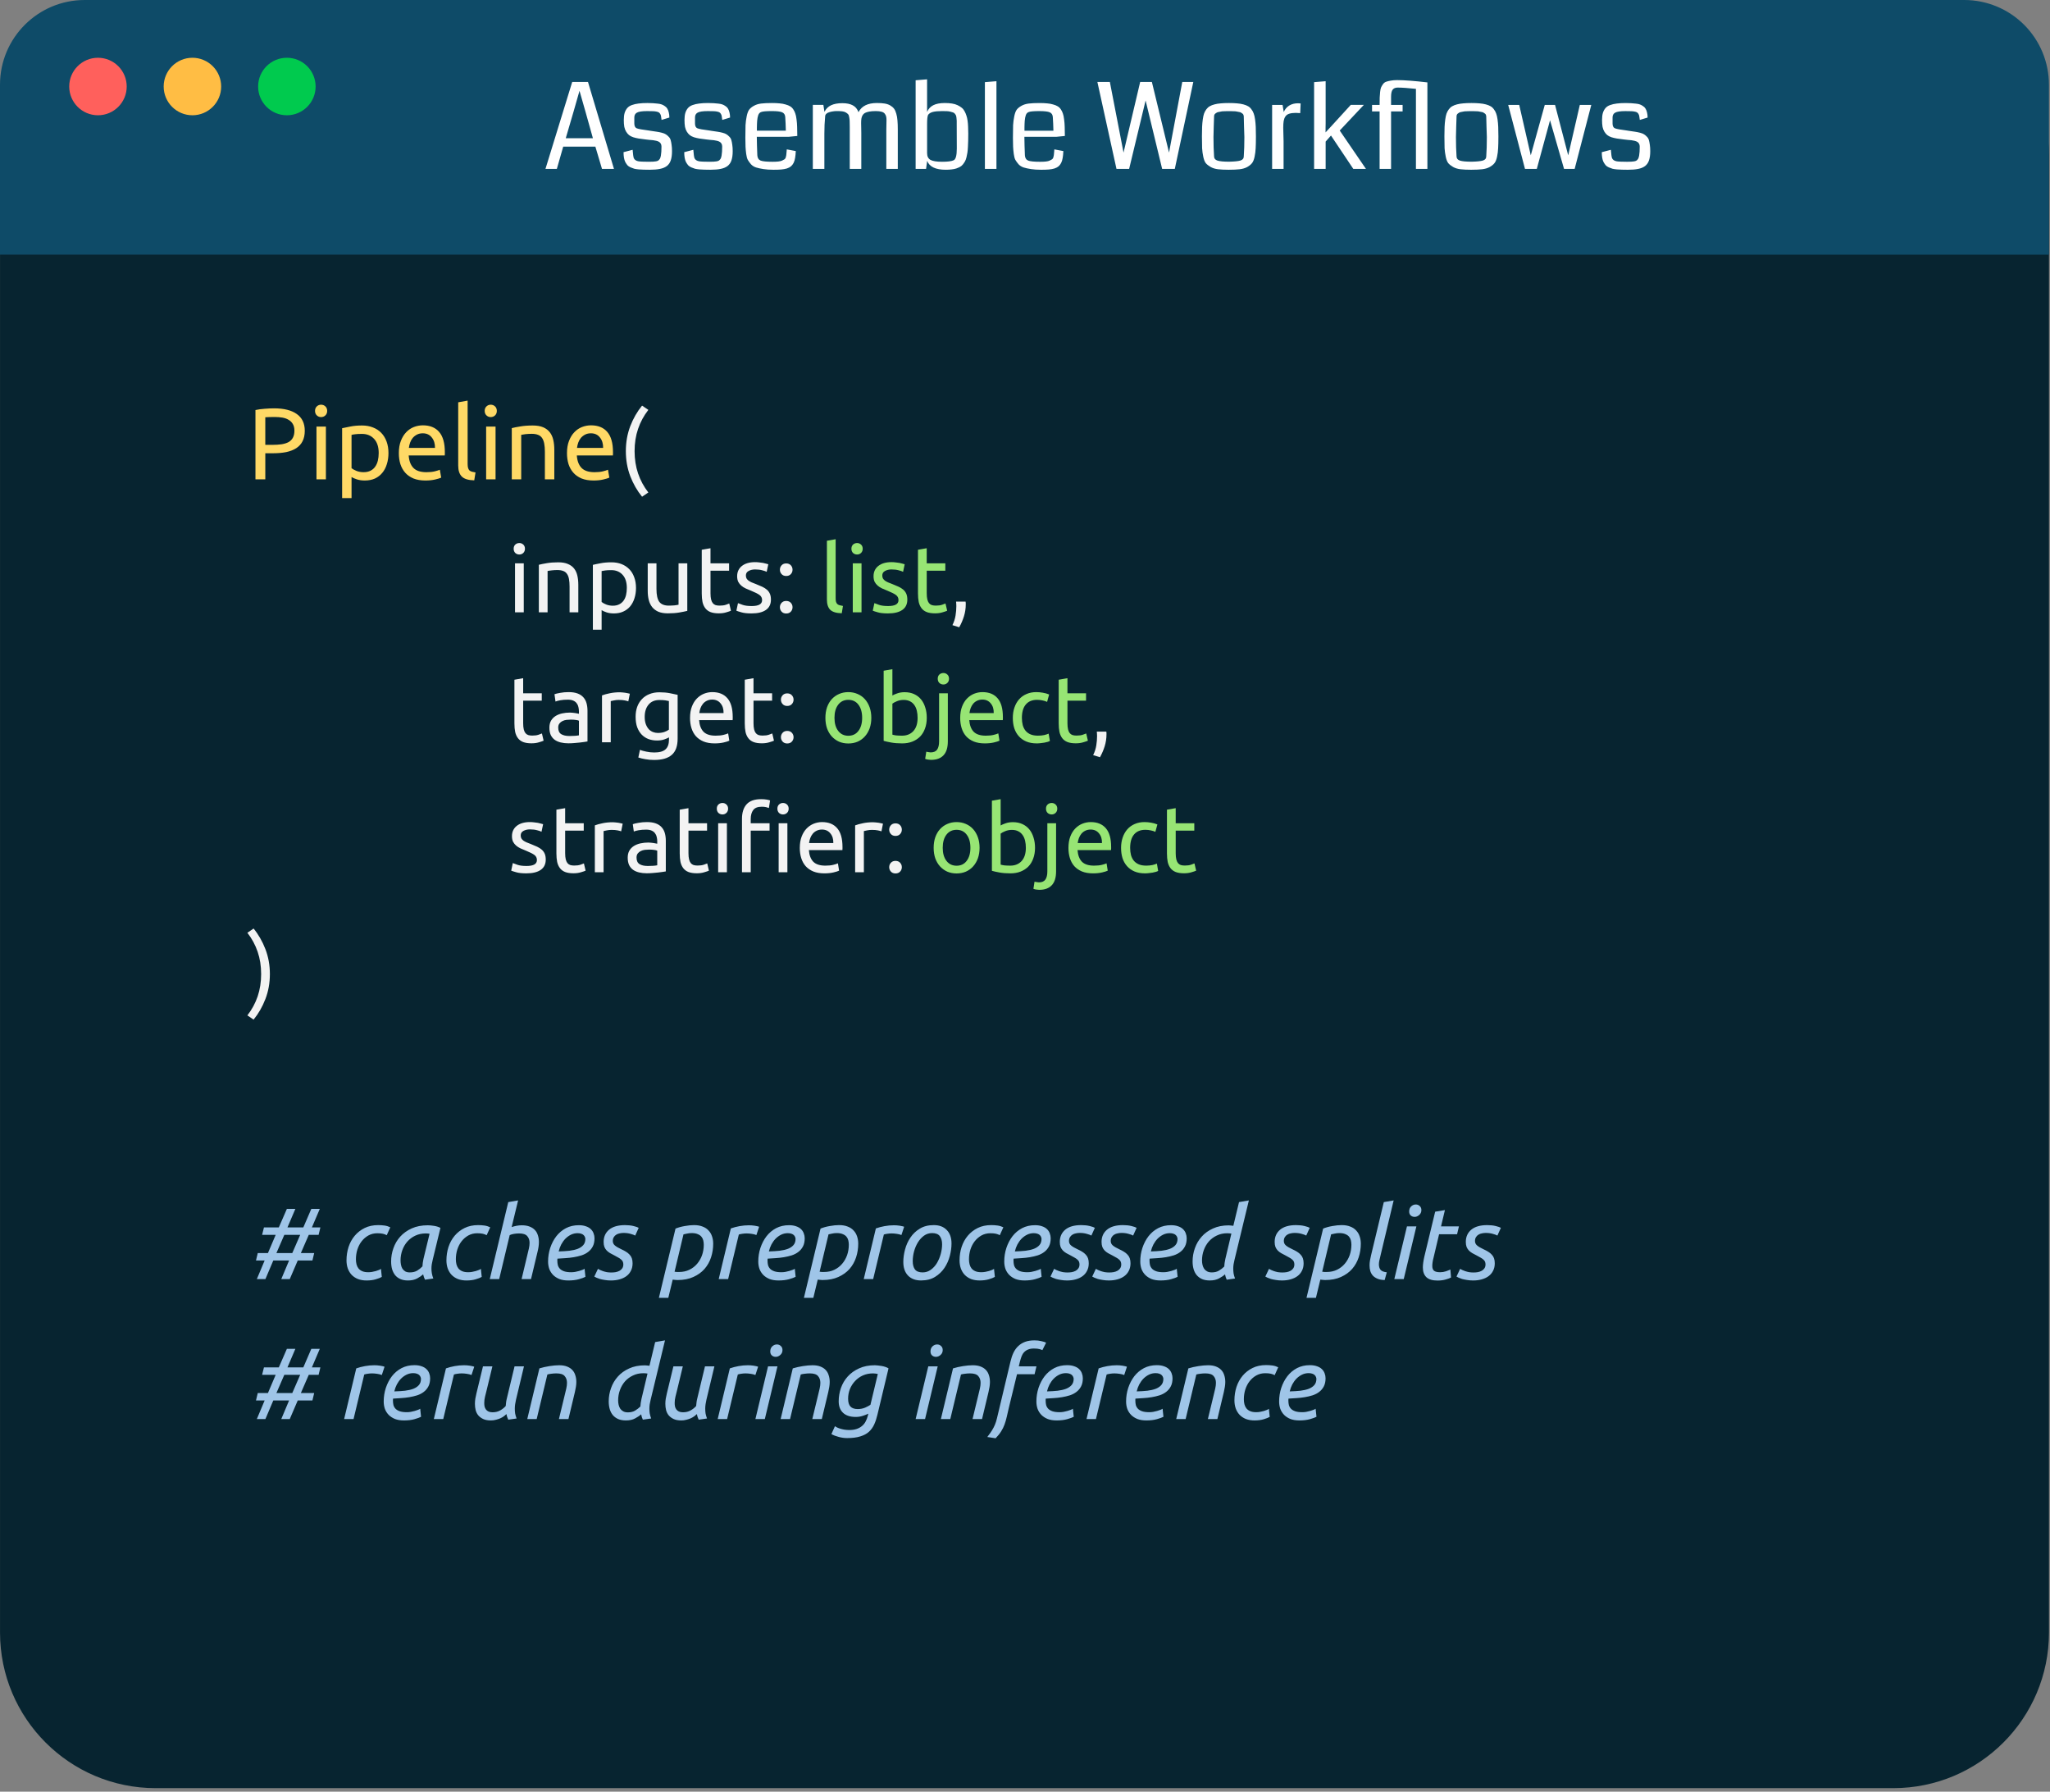 <svg version="1.1" viewBox="0.0 0.0 377.36 329.748" fill="none" stroke="none" stroke-linecap="square" stroke-miterlimit="10" xmlns:xlink="http://www.w3.org/1999/xlink" xmlns="http://www.w3.org/2000/svg"><rect x="0.0" y="0.0" width="377.36" height="329.748" fill="#808080" stroke="none"/><clipPath id="p.0"><path d="m0 0l377.36 0l0 329.748l-377.36 0l0 -329.748z" clip-rule="nonzero"/></clipPath><g clip-path="url(#p.0)"><path fill="#000000" fill-opacity="0.0" d="m0 0l377.36 0l0 329.748l-377.36 0z" fill-rule="evenodd"/><path fill="#072430" d="m0.005 28.648l0 0c0 -15.822 12.826 -28.648 28.648 -28.648l319.869 0c7.598 0 14.885 3.018 20.257 8.391c5.373 5.373 8.391 12.659 8.391 20.257l0 271.806c0 15.822 -12.826 28.648 -28.648 28.648l-319.869 0c-15.822 0 -28.648 -12.826 -28.648 -28.648z" fill-rule="evenodd"/><path fill="#0e4b68" d="m15.589 -1.4173228E-5l345.987 0c4.134 0 8.1 1.642 11.023 4.566c2.924 2.924 4.566 6.889 4.566 11.023l0 31.277c0 0.002 -0.001 0.003 -0.003 0.003l-377.162 -0.003l5.4140403E-19 0c-0.002 0 -0.003 -0.001 -0.003 -0.003l0.003 -31.274l0 0c0 -8.61 6.979 -15.589 15.589 -15.589z" fill-rule="evenodd"/><path fill="#ff605c" d="m12.742 15.922l0 0c0 -2.922 2.369 -5.291 5.291 -5.291l0 0c1.403 0 2.749 0.557 3.742 1.55c0.992 0.992 1.55 2.338 1.55 3.742l0 0c0 2.922 -2.369 5.291 -5.291 5.291l0 0c-2.922 0 -5.291 -2.369 -5.291 -5.291z" fill-rule="evenodd"/><path fill="#ffbd44" d="m30.129 15.922l0 0c0 -2.922 2.369 -5.291 5.291 -5.291l0 0c1.403 0 2.749 0.557 3.742 1.55c0.992 0.992 1.55 2.338 1.55 3.742l0 0c0 2.922 -2.369 5.291 -5.291 5.291l0 0c-2.922 0 -5.291 -2.369 -5.291 -5.291z" fill-rule="evenodd"/><path fill="#00ca4e" d="m47.515 15.922l0 0c0 -2.922 2.369 -5.291 5.291 -5.291l0 0c1.403 0 2.749 0.557 3.742 1.55c0.992 0.992 1.55 2.338 1.55 3.742l0 0c0 2.922 -2.369 5.291 -5.291 5.291l0 0c-2.922 0 -5.291 -2.369 -5.291 -5.291z" fill-rule="evenodd"/><path fill="#000000" fill-opacity="0.0" d="m72.593 0.966l259.496 0l0 46.047l-259.496 0z" fill-rule="evenodd"/><path fill="#ffffff" d="m113.018 31.086l-2.203 0l-1.219 -4.094l-5.922 0l-1.172 4.094l-2.094 0l4.922 -16.0l2.906 0l4.781 16.0zm-3.875 -5.641l-1.344 -4.797l-1.125 -3.938q-0.625 2.219 -1.094 3.828l-1.438 4.906l5.0 0zm14.559 2.375q0 1.031 -0.234 1.703q-0.219 0.656 -0.734 1.047q-0.516 0.375 -1.266 0.516q-0.75 0.156 -1.891 0.156q-0.672 0 -1.078 -0.016q-0.391 0 -0.922 -0.047q-0.516 -0.047 -0.828 -0.125q-0.312 -0.094 -0.672 -0.25q-0.359 -0.156 -0.578 -0.391q-0.203 -0.25 -0.391 -0.578q-0.172 -0.344 -0.25 -0.797q-0.078 -0.453 -0.078 -1.031l1.672 -0.438q0.094 1.234 0.219 1.547q0.203 0.438 0.812 0.562q0.469 0.094 1.938 0.094q0.906 0 1.328 -0.078q0.438 -0.078 0.594 -0.312q0.422 -0.344 0.422 -2.406q0 -0.312 -0.125 -0.531q-0.125 -0.219 -0.312 -0.328q-0.188 -0.125 -0.516 -0.203q-0.312 -0.078 -0.578 -0.109q-0.266 -0.031 -0.703 -0.062q-0.422 -0.047 -0.688 -0.078q-0.781 -0.094 -1.281 -0.172q-0.484 -0.078 -1.0 -0.234q-0.5 -0.172 -0.781 -0.406q-0.281 -0.234 -0.516 -0.609q-0.234 -0.375 -0.344 -0.891q-0.094 -0.531 -0.094 -1.266q0 -0.781 0.156 -1.312q0.172 -0.531 0.484 -0.891q0.312 -0.359 0.844 -0.547q0.547 -0.203 1.219 -0.281q0.688 -0.094 1.656 -0.094q0.625 0 1.016 0.031q0.391 0.016 0.859 0.078q0.469 0.047 0.75 0.156q0.297 0.109 0.578 0.312q0.297 0.188 0.453 0.469q0.172 0.281 0.266 0.688q0.109 0.406 0.109 0.938l-1.438 0.438q-0.047 -0.422 -0.094 -0.656q-0.031 -0.25 -0.156 -0.453q-0.125 -0.203 -0.266 -0.281q-0.141 -0.094 -0.484 -0.156q-0.328 -0.062 -0.672 -0.062q-0.344 -0.016 -0.984 -0.016q-1.375 0 -1.875 0.281q-0.484 0.266 -0.484 0.891l0 1.094q0 0.703 0.422 0.891q0.422 0.188 2.281 0.422q0.188 0.031 0.281 0.047q0.75 0.094 1.172 0.172q0.438 0.062 0.922 0.188q0.484 0.125 0.734 0.297q0.25 0.156 0.5 0.422q0.266 0.25 0.375 0.625q0.109 0.375 0.172 0.875q0.078 0.5 0.078 1.172zm11.172 0q0 1.031 -0.234 1.703q-0.219 0.656 -0.734 1.047q-0.516 0.375 -1.266 0.516q-0.75 0.156 -1.891 0.156q-0.672 0 -1.078 -0.016q-0.391 0 -0.922 -0.047q-0.516 -0.047 -0.828 -0.125q-0.312 -0.094 -0.672 -0.25q-0.359 -0.156 -0.578 -0.391q-0.203 -0.25 -0.391 -0.578q-0.172 -0.344 -0.25 -0.797q-0.078 -0.453 -0.078 -1.031l1.672 -0.438q0.094 1.234 0.219 1.547q0.203 0.438 0.812 0.562q0.469 0.094 1.938 0.094q0.906 0 1.328 -0.078q0.438 -0.078 0.594 -0.312q0.422 -0.344 0.422 -2.406q0 -0.312 -0.125 -0.531q-0.125 -0.219 -0.312 -0.328q-0.188 -0.125 -0.516 -0.203q-0.312 -0.078 -0.578 -0.109q-0.266 -0.031 -0.703 -0.062q-0.422 -0.047 -0.688 -0.078q-0.781 -0.094 -1.281 -0.172q-0.484 -0.078 -1.0 -0.234q-0.5 -0.172 -0.781 -0.406q-0.281 -0.234 -0.516 -0.609q-0.234 -0.375 -0.344 -0.891q-0.094 -0.531 -0.094 -1.266q0 -0.781 0.156 -1.312q0.172 -0.531 0.484 -0.891q0.312 -0.359 0.844 -0.547q0.547 -0.203 1.219 -0.281q0.688 -0.094 1.656 -0.094q0.625 0 1.016 0.031q0.391 0.016 0.859 0.078q0.469 0.047 0.75 0.156q0.297 0.109 0.578 0.312q0.297 0.188 0.453 0.469q0.172 0.281 0.266 0.688q0.109 0.406 0.109 0.938l-1.438 0.438q-0.047 -0.422 -0.094 -0.656q-0.031 -0.25 -0.156 -0.453q-0.125 -0.203 -0.266 -0.281q-0.141 -0.094 -0.484 -0.156q-0.328 -0.062 -0.672 -0.062q-0.344 -0.016 -0.984 -0.016q-1.375 0 -1.875 0.281q-0.484 0.266 -0.484 0.891l0 1.094q0 0.703 0.422 0.891q0.422 0.188 2.281 0.422q0.188 0.031 0.281 0.047q0.75 0.094 1.172 0.172q0.438 0.062 0.922 0.188q0.484 0.125 0.734 0.297q0.25 0.156 0.5 0.422q0.266 0.25 0.375 0.625q0.109 0.375 0.172 0.875q0.078 0.5 0.078 1.172zm11.891 -2.797q-1.281 0.125 -1.594 0.156l-5.859 0q0.016 1.562 0.094 3.406q0.047 0.734 0.609 0.969q0.562 0.219 2.203 0.219q0.609 0 1.047 -0.047q0.438 -0.047 0.703 -0.172q0.281 -0.125 0.438 -0.234q0.156 -0.109 0.234 -0.344q0.078 -0.25 0.094 -0.422q0.031 -0.172 0.047 -0.5q0.016 -0.344 0.047 -0.562l1.656 0.312q-0.031 0.75 -0.125 1.266q-0.078 0.516 -0.281 0.922q-0.203 0.391 -0.484 0.625q-0.281 0.234 -0.75 0.391q-0.469 0.141 -1.047 0.188q-0.562 0.047 -1.406 0.047q-1.062 0 -1.859 -0.125q-0.797 -0.125 -1.359 -0.297q-0.562 -0.188 -0.938 -0.594q-0.359 -0.422 -0.578 -0.797q-0.203 -0.375 -0.297 -1.094q-0.094 -0.734 -0.125 -1.328q-0.031 -0.609 -0.031 -1.656q0 -1.484 0.031 -2.312q0.047 -0.828 0.219 -1.656q0.172 -0.828 0.453 -1.203q0.297 -0.391 0.859 -0.703q0.578 -0.328 1.344 -0.422q0.781 -0.094 1.969 -0.094q0.828 0 1.422 0.062q0.609 0.047 1.109 0.203q0.516 0.141 0.844 0.344q0.328 0.188 0.578 0.562q0.25 0.375 0.375 0.781q0.141 0.391 0.219 1.062q0.094 0.672 0.109 1.359q0.031 0.672 0.031 1.688zm-7.438 -0.969l5.328 0q-0.031 -1.375 -0.109 -2.516q-0.047 -0.656 -0.578 -0.875q-0.516 -0.219 -1.891 -0.219q-1.547 0 -1.953 0.172q-0.172 0.047 -0.312 0.188q-0.141 0.125 -0.234 0.375q-0.078 0.25 -0.125 0.469q-0.047 0.203 -0.078 0.594q-0.016 0.375 -0.031 0.594q-0.016 0.203 -0.016 0.641q0 0.422 0 0.578zm25.935 7.031l-2.109 0l0 -7.156q0 -1.219 0.031 -1.844q0 -0.391 -0.062 -0.625q-0.047 -0.25 -0.234 -0.5q-0.172 -0.266 -0.594 -0.391q-0.422 -0.125 -1.078 -0.125q-0.719 0 -1.219 0.094q-0.484 0.094 -0.781 0.25q-0.281 0.156 -0.453 0.453q-0.156 0.281 -0.203 0.609q-0.047 0.312 -0.047 0.812q0 0.234 0.016 0.844q0.016 0.609 0.016 0.984l0 6.594l-2.125 0l0 -7.547q0 -0.047 0 -0.141q0 -0.734 -0.016 -1.047q0 -0.328 -0.078 -0.75q-0.062 -0.422 -0.203 -0.562q-0.125 -0.156 -0.406 -0.328q-0.281 -0.172 -0.688 -0.219q-0.391 -0.047 -1.0 -0.047q-0.391 0 -0.734 0.062q-0.344 0.047 -0.672 0.156q-0.328 0.094 -0.531 0.297q-0.203 0.203 -0.203 0.484q-0.141 1.438 -0.141 3.141l0 6.5l-2.125 0l0 -11.781l1.938 0l0.203 1.281q0.438 -0.859 1.234 -1.219q0.812 -0.375 2.047 -0.375q1.203 0 1.922 0.391q0.734 0.375 1.062 1.266q0.859 -1.688 3.391 -1.688q0.828 0 1.406 0.094q0.594 0.094 1.031 0.344q0.438 0.25 0.703 0.594q0.266 0.344 0.422 0.922q0.172 0.562 0.219 1.25q0.062 0.688 0.062 1.688l0 7.234zm12.974 -6.562q0 0.812 -0.016 1.359q-0.016 0.531 -0.047 1.172q-0.031 0.625 -0.094 1.031q-0.062 0.406 -0.172 0.859q-0.109 0.453 -0.266 0.734q-0.156 0.281 -0.391 0.578q-0.219 0.281 -0.531 0.453q-0.297 0.156 -0.688 0.297q-0.375 0.125 -0.859 0.172q-0.484 0.062 -1.078 0.062q-2.812 0 -3.422 -1.641l-0.203 1.484l-1.922 0l0 -16.312l2.109 -0.172l0 6.0q0.359 -0.844 1.141 -1.234q0.781 -0.406 2.125 -0.406q0.734 0 1.312 0.094q0.594 0.094 1.016 0.297q0.438 0.203 0.766 0.469q0.328 0.25 0.531 0.641q0.219 0.391 0.344 0.797q0.141 0.391 0.219 0.953q0.078 0.562 0.094 1.078q0.031 0.516 0.031 1.234zm-2.125 -1.609q0 -0.469 0 -0.688q0 -0.234 -0.047 -0.547q-0.031 -0.312 -0.094 -0.438q-0.062 -0.141 -0.203 -0.312q-0.141 -0.172 -0.328 -0.234q-0.188 -0.078 -0.484 -0.141q-0.297 -0.078 -0.656 -0.094q-0.359 -0.016 -0.875 -0.016q-1.094 0 -1.703 0.156q-0.594 0.156 -0.875 0.531q-0.188 0.359 -0.188 1.656l0 5.406q0 0.875 0.625 1.234q0.625 0.344 2.141 0.344q1.516 0 2.094 -0.266q0.609 -0.219 0.609 -2.172l-0.016 -4.422zm7.312 8.172l-2.125 0l0 -15.969l2.125 -0.172l0 16.141zm12.596 -6.062q-1.281 0.125 -1.594 0.156l-5.859 0q0.016 1.562 0.094 3.406q0.047 0.734 0.609 0.969q0.562 0.219 2.203 0.219q0.609 0 1.047 -0.047q0.438 -0.047 0.703 -0.172q0.281 -0.125 0.438 -0.234q0.156 -0.109 0.234 -0.344q0.078 -0.25 0.094 -0.422q0.031 -0.172 0.047 -0.5q0.016 -0.344 0.047 -0.562l1.656 0.312q-0.031 0.75 -0.125 1.266q-0.078 0.516 -0.281 0.922q-0.203 0.391 -0.484 0.625q-0.281 0.234 -0.75 0.391q-0.469 0.141 -1.047 0.188q-0.562 0.047 -1.406 0.047q-1.062 0 -1.859 -0.125q-0.797 -0.125 -1.359 -0.297q-0.562 -0.188 -0.938 -0.594q-0.359 -0.422 -0.578 -0.797q-0.203 -0.375 -0.297 -1.094q-0.094 -0.734 -0.125 -1.328q-0.031 -0.609 -0.031 -1.656q0 -1.484 0.031 -2.312q0.047 -0.828 0.219 -1.656q0.172 -0.828 0.453 -1.203q0.297 -0.391 0.859 -0.703q0.578 -0.328 1.344 -0.422q0.781 -0.094 1.969 -0.094q0.828 0 1.422 0.062q0.609 0.047 1.109 0.203q0.516 0.141 0.844 0.344q0.328 0.188 0.578 0.562q0.25 0.375 0.375 0.781q0.141 0.391 0.219 1.062q0.094 0.672 0.109 1.359q0.031 0.672 0.031 1.688zm-7.438 -0.969l5.328 0q-0.031 -1.375 -0.109 -2.516q-0.047 -0.656 -0.578 -0.875q-0.516 -0.219 -1.891 -0.219q-1.547 0 -1.953 0.172q-0.172 0.047 -0.312 0.188q-0.141 0.125 -0.234 0.375q-0.078 0.25 -0.125 0.469q-0.047 0.203 -0.078 0.594q-0.016 0.375 -0.031 0.594q-0.016 0.203 -0.016 0.641q0 0.422 0 0.578zm31.08 -8.969l-3.406 16.0l-2.328 0l-3.047 -12.594l-3.031 12.594l-2.328 0l-3.516 -16.0l2.297 0l2.516 13.0l3.062 -13.0l2.156 0l3.156 13.0l2.438 -13.0l2.031 0zm6.573 14.672q1.516 -0.031 2.109 -0.219q0.609 -0.188 0.609 -0.766q0.109 -1.531 0.109 -3.547q0 -0.672 -0.062 -1.906q-0.047 -1.25 -0.047 -1.844q0 -0.188 -0.062 -0.328q-0.047 -0.156 -0.188 -0.25q-0.141 -0.109 -0.281 -0.188q-0.125 -0.078 -0.375 -0.109q-0.234 -0.047 -0.406 -0.078q-0.156 -0.047 -0.469 -0.047q-0.297 -0.016 -0.469 -0.016q-0.156 0 -0.484 0q-0.328 0 -0.5 0q-0.156 0 -0.469 0.016q-0.297 0 -0.469 0.047q-0.172 0.031 -0.406 0.078q-0.234 0.031 -0.375 0.109q-0.141 0.078 -0.281 0.188q-0.125 0.094 -0.188 0.25q-0.047 0.141 -0.047 0.328q0 0.594 -0.062 1.844q-0.047 1.234 -0.047 1.906q0 2.016 0.109 3.547q0 0.578 0.625 0.781q0.641 0.203 2.125 0.203zm-0.031 1.484q-1.188 0 -1.984 -0.094q-0.797 -0.094 -1.375 -0.422q-0.562 -0.328 -0.875 -0.688q-0.297 -0.375 -0.469 -1.172q-0.172 -0.812 -0.219 -1.594q-0.031 -0.781 -0.031 -2.188q0 -1.031 0.031 -1.734q0.031 -0.703 0.125 -1.375q0.094 -0.672 0.234 -1.078q0.156 -0.422 0.422 -0.781q0.281 -0.375 0.625 -0.562q0.344 -0.203 0.875 -0.344q0.531 -0.141 1.156 -0.188q0.625 -0.062 1.5 -0.062q0.875 0 1.5 0.062q0.625 0.047 1.156 0.188q0.531 0.141 0.875 0.344q0.344 0.188 0.609 0.562q0.281 0.359 0.422 0.781q0.156 0.406 0.25 1.078q0.094 0.672 0.125 1.375q0.031 0.703 0.031 1.734q0 1.406 -0.047 2.188q-0.031 0.781 -0.203 1.594q-0.172 0.797 -0.484 1.172q-0.297 0.375 -0.875 0.703q-0.578 0.312 -1.375 0.406q-0.797 0.094 -2.0 0.094zm13.215 -12.203l-0.078 1.781q-0.422 -0.047 -0.781 -0.047q-0.766 0 -1.234 0.156q-0.469 0.141 -0.719 0.516q-0.234 0.359 -0.312 0.828q-0.078 0.469 -0.078 1.25q0 0.438 0.031 1.297q0.031 0.844 0.031 1.203l0 5.062l-2.109 0l0 -11.781l1.922 0l0.219 1.312q0.328 -0.766 1.0 -1.188q0.688 -0.422 1.625 -0.422q0.234 0 0.484 0.031zm12.025 12.047l-2.328 0l-4.109 -6.141l-0.984 1.109l0 5.031l-2.125 0l0 -15.969l2.125 -0.172l0 7.734q0 0.281 -0.016 0.859q0 0.578 0 0.828q0.344 -0.359 0.984 -1.062q0.641 -0.719 0.859 -0.938l2.797 -3.062l2.406 0l-4.438 4.719l4.828 7.062zm11.309 0l-2.109 0l0 -14.734q-2.172 -0.234 -3.359 -0.234q-0.625 0 -0.922 0.375q-0.297 0.375 -0.297 1.328q0 0.156 0 0.656q0 0.484 0 0.828l2.125 0l0 1.203l-2.125 0l0 10.578l-2.109 0l0 -10.578l-1.391 0l0 -1.203l1.391 0q0 -0.875 0.016 -1.344q0.016 -0.469 0.078 -1.047q0.062 -0.578 0.188 -0.859q0.141 -0.281 0.359 -0.594q0.234 -0.312 0.578 -0.422q0.359 -0.125 0.844 -0.203q0.5 -0.094 1.172 -0.094q1.938 0 5.562 0.422l0 15.922zm8.116 -1.328q1.516 -0.031 2.109 -0.219q0.609 -0.188 0.609 -0.766q0.109 -1.531 0.109 -3.547q0 -0.672 -0.062 -1.906q-0.047 -1.25 -0.047 -1.844q0 -0.188 -0.062 -0.328q-0.047 -0.156 -0.188 -0.25q-0.141 -0.109 -0.281 -0.188q-0.125 -0.078 -0.375 -0.109q-0.234 -0.047 -0.406 -0.078q-0.156 -0.047 -0.469 -0.047q-0.297 -0.016 -0.469 -0.016q-0.156 0 -0.484 0q-0.328 0 -0.5 0q-0.156 0 -0.469 0.016q-0.297 0 -0.469 0.047q-0.172 0.031 -0.406 0.078q-0.234 0.031 -0.375 0.109q-0.141 0.078 -0.281 0.188q-0.125 0.094 -0.188 0.25q-0.047 0.141 -0.047 0.328q0 0.594 -0.062 1.844q-0.047 1.234 -0.047 1.906q0 2.016 0.109 3.547q0 0.578 0.625 0.781q0.641 0.203 2.125 0.203zm-0.031 1.484q-1.188 0 -1.984 -0.094q-0.797 -0.094 -1.375 -0.422q-0.562 -0.328 -0.875 -0.688q-0.297 -0.375 -0.469 -1.172q-0.172 -0.812 -0.219 -1.594q-0.031 -0.781 -0.031 -2.188q0 -1.031 0.031 -1.734q0.031 -0.703 0.125 -1.375q0.094 -0.672 0.234 -1.078q0.156 -0.422 0.422 -0.781q0.281 -0.375 0.625 -0.562q0.344 -0.203 0.875 -0.344q0.531 -0.141 1.156 -0.188q0.625 -0.062 1.5 -0.062q0.875 0 1.5 0.062q0.625 0.047 1.156 0.188q0.531 0.141 0.875 0.344q0.344 0.188 0.609 0.562q0.281 0.359 0.422 0.781q0.156 0.406 0.25 1.078q0.094 0.672 0.125 1.375q0.031 0.703 0.031 1.734q0 1.406 -0.047 2.188q-0.031 0.781 -0.203 1.594q-0.172 0.797 -0.484 1.172q-0.297 0.375 -0.875 0.703q-0.578 0.312 -1.375 0.406q-0.797 0.094 -2.0 0.094zm22.084 -11.938l-3.062 11.781l-1.953 0l-2.578 -8.953l-2.438 8.953l-2.172 0l-3.094 -11.781l2.031 0l2.125 9.281l2.578 -9.281l1.891 0l2.422 9.281l2.141 -9.281l2.109 0zm10.854 8.516q0 1.031 -0.234 1.703q-0.219 0.656 -0.734 1.047q-0.516 0.375 -1.266 0.516q-0.75 0.156 -1.891 0.156q-0.672 0 -1.078 -0.016q-0.391 0 -0.922 -0.047q-0.516 -0.047 -0.828 -0.125q-0.312 -0.094 -0.672 -0.25q-0.359 -0.156 -0.578 -0.391q-0.203 -0.25 -0.391 -0.578q-0.172 -0.344 -0.25 -0.797q-0.078 -0.453 -0.078 -1.031l1.672 -0.438q0.094 1.234 0.219 1.547q0.203 0.438 0.812 0.562q0.469 0.094 1.938 0.094q0.906 0 1.328 -0.078q0.438 -0.078 0.594 -0.312q0.422 -0.344 0.422 -2.406q0 -0.312 -0.125 -0.531q-0.125 -0.219 -0.312 -0.328q-0.188 -0.125 -0.516 -0.203q-0.312 -0.078 -0.578 -0.109q-0.266 -0.031 -0.703 -0.062q-0.422 -0.047 -0.688 -0.078q-0.781 -0.094 -1.281 -0.172q-0.484 -0.078 -1.0 -0.234q-0.5 -0.172 -0.781 -0.406q-0.281 -0.234 -0.516 -0.609q-0.234 -0.375 -0.344 -0.891q-0.094 -0.531 -0.094 -1.266q0 -0.781 0.156 -1.312q0.172 -0.531 0.484 -0.891q0.312 -0.359 0.844 -0.547q0.547 -0.203 1.219 -0.281q0.688 -0.094 1.656 -0.094q0.625 0 1.016 0.031q0.391 0.016 0.859 0.078q0.469 0.047 0.75 0.156q0.297 0.109 0.578 0.312q0.297 0.188 0.453 0.469q0.172 0.281 0.266 0.688q0.109 0.406 0.109 0.938l-1.438 0.438q-0.047 -0.422 -0.094 -0.656q-0.031 -0.25 -0.156 -0.453q-0.125 -0.203 -0.266 -0.281q-0.141 -0.094 -0.484 -0.156q-0.328 -0.062 -0.672 -0.062q-0.344 -0.016 -0.984 -0.016q-1.375 0 -1.875 0.281q-0.484 0.266 -0.484 0.891l0 1.094q0 0.703 0.422 0.891q0.422 0.188 2.281 0.422q0.188 0.031 0.281 0.047q0.75 0.094 1.172 0.172q0.438 0.062 0.922 0.188q0.484 0.125 0.734 0.297q0.25 0.156 0.5 0.422q0.266 0.25 0.375 0.625q0.109 0.375 0.172 0.875q0.078 0.5 0.078 1.172z" fill-rule="nonzero"/><path fill="#000000" fill-opacity="0.0" d="m36.414 61.296l338.866 0l0 216.693l-338.866 0z" fill-rule="evenodd"/><path fill="#ffd966" d="m50.445 75.154q2.734 0 4.188 1.047q1.469 1.031 1.469 3.078q0 1.125 -0.406 1.922q-0.391 0.781 -1.156 1.281q-0.75 0.484 -1.828 0.719q-1.078 0.219 -2.453 0.219l-1.422 0l0 4.797l-1.812 0l0 -12.75q0.766 -0.172 1.703 -0.234q0.938 -0.078 1.719 -0.078zm0.156 1.594q-1.156 0 -1.766 0.047l0 5.078l1.359 0q0.922 0 1.672 -0.109q0.75 -0.125 1.266 -0.406q0.516 -0.297 0.781 -0.797q0.281 -0.516 0.281 -1.297q0 -0.75 -0.297 -1.234q-0.281 -0.484 -0.781 -0.766q-0.484 -0.297 -1.141 -0.406q-0.656 -0.109 -1.375 -0.109zm9.39 11.469l-1.734 0l0 -9.703l1.734 0l0 9.703zm-0.891 -11.453q-0.453 0 -0.781 -0.312q-0.328 -0.312 -0.328 -0.828q0 -0.516 0.328 -0.828q0.328 -0.312 0.781 -0.312q0.469 0 0.797 0.312q0.328 0.312 0.328 0.828q0 0.516 -0.328 0.828q-0.328 0.312 -0.797 0.312zm10.611 6.625q0 -1.703 -0.844 -2.609q-0.844 -0.922 -2.234 -0.922q-0.797 0 -1.234 0.062q-0.438 0.047 -0.688 0.125l0 6.125q0.312 0.25 0.906 0.5q0.594 0.234 1.312 0.234q0.734 0 1.266 -0.266q0.531 -0.266 0.859 -0.734q0.344 -0.484 0.5 -1.125q0.156 -0.641 0.156 -1.391zm1.797 0q0 1.094 -0.297 2.031q-0.281 0.938 -0.844 1.609q-0.547 0.672 -1.359 1.047q-0.812 0.359 -1.859 0.359q-0.844 0 -1.484 -0.219q-0.641 -0.219 -0.953 -0.422l0 3.875l-1.734 0l0 -12.859q0.609 -0.141 1.531 -0.312q0.922 -0.188 2.141 -0.188q1.109 0 2.0 0.359q0.906 0.344 1.531 1.0q0.641 0.656 0.984 1.609q0.344 0.938 0.344 2.109zm1.91 0q0 -1.297 0.375 -2.25q0.375 -0.969 0.984 -1.594q0.609 -0.641 1.406 -0.953q0.812 -0.312 1.656 -0.312q1.953 0 3.0 1.219q1.047 1.219 1.047 3.719q0 0.109 0 0.297q0 0.172 -0.016 0.312l-6.641 0q0.109 1.516 0.875 2.297q0.766 0.781 2.391 0.781q0.906 0 1.531 -0.156q0.625 -0.156 0.938 -0.297l0.25 1.453q-0.312 0.156 -1.109 0.344q-0.797 0.188 -1.797 0.188q-1.266 0 -2.203 -0.375q-0.922 -0.391 -1.516 -1.062q-0.594 -0.672 -0.891 -1.594q-0.281 -0.922 -0.281 -2.016zm6.656 -0.953q0.016 -1.172 -0.594 -1.922q-0.594 -0.766 -1.656 -0.766q-0.609 0 -1.062 0.234q-0.453 0.234 -0.781 0.609q-0.312 0.375 -0.484 0.859q-0.172 0.484 -0.234 0.984l4.812 0zm7.226 5.969q-1.609 -0.031 -2.281 -0.688q-0.672 -0.656 -0.672 -2.031l0 -11.641l1.734 -0.312l0 11.672q0 0.422 0.078 0.703q0.078 0.281 0.234 0.453q0.172 0.156 0.453 0.25q0.281 0.078 0.688 0.141l-0.234 1.453zm3.921 -0.188l-1.734 0l0 -9.703l1.734 0l0 9.703zm-0.891 -11.453q-0.453 0 -0.781 -0.312q-0.328 -0.312 -0.328 -0.828q0 -0.516 0.328 -0.828q0.328 -0.312 0.781 -0.312q0.469 0 0.797 0.312q0.328 0.312 0.328 0.828q0 0.516 -0.328 0.828q-0.328 0.312 -0.797 0.312zm3.876 2.031q0.594 -0.156 1.578 -0.312q0.984 -0.172 2.281 -0.172q1.156 0 1.922 0.328q0.766 0.328 1.219 0.922q0.453 0.578 0.641 1.406q0.188 0.812 0.188 1.797l0 5.453l-1.734 0l0 -5.078q0 -0.891 -0.125 -1.516q-0.125 -0.641 -0.406 -1.031q-0.266 -0.391 -0.734 -0.562q-0.469 -0.188 -1.156 -0.188q-0.281 0 -0.578 0.016q-0.297 0.016 -0.578 0.047q-0.266 0.031 -0.484 0.078q-0.203 0.031 -0.297 0.047l0 8.188l-1.734 0l0 -9.422zm10.162 4.594q0 -1.297 0.375 -2.25q0.375 -0.969 0.984 -1.594q0.609 -0.641 1.406 -0.953q0.812 -0.312 1.656 -0.312q1.953 0 3.0 1.219q1.047 1.219 1.047 3.719q0 0.109 0 0.297q0 0.172 -0.016 0.312l-6.641 0q0.109 1.516 0.875 2.297q0.766 0.781 2.391 0.781q0.906 0 1.531 -0.156q0.625 -0.156 0.938 -0.297l0.25 1.453q-0.312 0.156 -1.109 0.344q-0.797 0.188 -1.797 0.188q-1.266 0 -2.203 -0.375q-0.922 -0.391 -1.516 -1.062q-0.594 -0.672 -0.891 -1.594q-0.281 -0.922 -0.281 -2.016zm6.656 -0.953q0.016 -1.172 -0.594 -1.922q-0.594 -0.766 -1.656 -0.766q-0.609 0 -1.062 0.234q-0.453 0.234 -0.781 0.609q-0.312 0.375 -0.484 0.859q-0.172 0.484 -0.234 0.984l4.812 0z" fill-rule="nonzero"/><path fill="#f3f3f3" d="m116.814 83.029q0 2.219 0.641 4.109q0.641 1.891 1.891 3.5l-1.156 0.781q-1.344 -1.641 -2.172 -3.781q-0.812 -2.141 -0.812 -4.609q0 -2.453 0.812 -4.594q0.828 -2.141 2.172 -3.781l1.156 0.781q-1.25 1.609 -1.891 3.5q-0.641 1.875 -0.641 4.094z" fill-rule="nonzero"/><path fill="#f3f3f3" d="m96.414 112.696l-1.609 0l0 -9.016l1.609 0l0 9.016zm-0.812 -10.641q-0.438 0 -0.75 -0.281q-0.297 -0.297 -0.297 -0.781q0 -0.484 0.297 -0.766q0.312 -0.281 0.75 -0.281q0.422 0 0.719 0.281q0.312 0.281 0.312 0.766q0 0.484 -0.312 0.781q-0.297 0.281 -0.719 0.281zm3.587 1.891q0.547 -0.141 1.469 -0.297q0.922 -0.156 2.109 -0.156q1.078 0 1.781 0.312q0.719 0.297 1.141 0.844q0.422 0.547 0.594 1.312q0.172 0.75 0.172 1.672l0 5.062l-1.609 0l0 -4.719q0 -0.828 -0.109 -1.406q-0.109 -0.594 -0.375 -0.953q-0.25 -0.375 -0.688 -0.531q-0.438 -0.172 -1.078 -0.172q-0.25 0 -0.531 0.016q-0.281 0.016 -0.531 0.047q-0.25 0.031 -0.453 0.062q-0.203 0.031 -0.281 0.047l0 7.609l-1.609 0l0 -8.75zm16.196 4.266q0 -1.578 -0.781 -2.422q-0.781 -0.859 -2.078 -0.859q-0.719 0 -1.141 0.062q-0.406 0.047 -0.641 0.109l0 5.688q0.297 0.25 0.844 0.469q0.562 0.219 1.219 0.219q0.688 0 1.172 -0.25q0.5 -0.25 0.812 -0.688q0.312 -0.438 0.453 -1.031q0.141 -0.609 0.141 -1.297zm1.688 0q0 1.016 -0.281 1.891q-0.266 0.859 -0.781 1.484q-0.516 0.625 -1.281 0.969q-0.75 0.344 -1.719 0.344q-0.781 0 -1.375 -0.203q-0.594 -0.203 -0.891 -0.406l0 3.609l-1.609 0l0 -11.938q0.562 -0.141 1.422 -0.297q0.859 -0.172 1.984 -0.172q1.047 0 1.875 0.328q0.828 0.328 1.422 0.938q0.594 0.609 0.906 1.484q0.328 0.875 0.328 1.969zm9.441 4.219q-0.562 0.141 -1.469 0.297q-0.906 0.156 -2.109 0.156q-1.031 0 -1.75 -0.297q-0.703 -0.312 -1.141 -0.859q-0.438 -0.562 -0.625 -1.312q-0.188 -0.75 -0.188 -1.672l0 -5.062l1.609 0l0 4.719q0 1.641 0.516 2.359q0.531 0.703 1.75 0.703q0.266 0 0.547 -0.016q0.281 -0.016 0.516 -0.031q0.25 -0.031 0.438 -0.062q0.203 -0.031 0.297 -0.062l0 -7.609l1.609 0l0 8.75zm4.274 -8.75l3.422 0l0 1.359l-3.422 0l0 4.156q0 0.672 0.109 1.125q0.109 0.438 0.312 0.688q0.203 0.25 0.516 0.359q0.312 0.094 0.734 0.094q0.719 0 1.156 -0.156q0.453 -0.172 0.625 -0.234l0.312 1.328q-0.25 0.125 -0.859 0.297q-0.594 0.188 -1.375 0.188q-0.922 0 -1.531 -0.234q-0.594 -0.234 -0.953 -0.703q-0.359 -0.469 -0.516 -1.141q-0.141 -0.688 -0.141 -1.594l0 -8.031l1.609 -0.281l0 2.781zm7.56 7.859q0.984 0 1.453 -0.266q0.484 -0.266 0.484 -0.828q0 -0.594 -0.469 -0.938q-0.469 -0.344 -1.547 -0.781q-0.516 -0.203 -1.0 -0.422q-0.469 -0.219 -0.812 -0.516q-0.344 -0.297 -0.562 -0.703q-0.203 -0.422 -0.203 -1.031q0 -1.188 0.875 -1.891q0.891 -0.703 2.422 -0.703q0.375 0 0.75 0.047q0.391 0.031 0.719 0.094q0.328 0.062 0.578 0.141q0.25 0.062 0.391 0.109l-0.297 1.391q-0.25 -0.141 -0.812 -0.281q-0.547 -0.156 -1.328 -0.156q-0.672 0 -1.188 0.281q-0.5 0.266 -0.5 0.828q0 0.297 0.109 0.531q0.125 0.219 0.359 0.406q0.234 0.172 0.578 0.328q0.344 0.156 0.828 0.328q0.641 0.25 1.141 0.484q0.5 0.234 0.859 0.547q0.359 0.312 0.547 0.75q0.188 0.438 0.188 1.078q0 1.25 -0.922 1.891q-0.922 0.641 -2.641 0.641q-1.203 0 -1.875 -0.203q-0.672 -0.188 -0.922 -0.297l0.297 -1.391q0.281 0.109 0.891 0.328q0.609 0.203 1.609 0.203zm7.541 0.219q0 0.469 -0.312 0.812q-0.312 0.344 -0.859 0.344q-0.531 0 -0.844 -0.344q-0.312 -0.344 -0.312 -0.812q0 -0.469 0.312 -0.812q0.312 -0.344 0.844 -0.344q0.547 0 0.859 0.344q0.312 0.344 0.312 0.812zm0 -6.906q0 0.469 -0.312 0.812q-0.312 0.344 -0.859 0.344q-0.531 0 -0.844 -0.344q-0.312 -0.344 -0.312 -0.812q0 -0.469 0.312 -0.812q0.312 -0.344 0.844 -0.344q0.547 0 0.859 0.344q0.312 0.344 0.312 0.812z" fill-rule="nonzero"/><path fill="#97e574" d="m154.95 112.868q-1.5 -0.031 -2.125 -0.641q-0.609 -0.609 -0.609 -1.891l0 -10.812l1.609 -0.281l0 10.844q0 0.391 0.062 0.656q0.078 0.25 0.219 0.406q0.156 0.156 0.422 0.234q0.266 0.078 0.641 0.141l-0.219 1.344zm3.637 -0.172l-1.609 0l0 -9.016l1.609 0l0 9.016zm-0.812 -10.641q-0.438 0 -0.75 -0.281q-0.297 -0.297 -0.297 -0.781q0 -0.484 0.297 -0.766q0.312 -0.281 0.75 -0.281q0.422 0 0.719 0.281q0.312 0.281 0.312 0.766q0 0.484 -0.312 0.781q-0.297 0.281 -0.719 0.281zm5.681 9.484q0.984 0 1.453 -0.266q0.484 -0.266 0.484 -0.828q0 -0.594 -0.469 -0.938q-0.469 -0.344 -1.547 -0.781q-0.516 -0.203 -1.0 -0.422q-0.469 -0.219 -0.812 -0.516q-0.344 -0.297 -0.562 -0.703q-0.203 -0.422 -0.203 -1.031q0 -1.188 0.875 -1.891q0.891 -0.703 2.422 -0.703q0.375 0 0.75 0.047q0.391 0.031 0.719 0.094q0.328 0.062 0.578 0.141q0.25 0.062 0.391 0.109l-0.297 1.391q-0.25 -0.141 -0.812 -0.281q-0.547 -0.156 -1.328 -0.156q-0.672 0 -1.188 0.281q-0.5 0.266 -0.5 0.828q0 0.297 0.109 0.531q0.125 0.219 0.359 0.406q0.234 0.172 0.578 0.328q0.344 0.156 0.828 0.328q0.641 0.25 1.141 0.484q0.5 0.234 0.859 0.547q0.359 0.312 0.547 0.75q0.188 0.438 0.188 1.078q0 1.25 -0.922 1.891q-0.922 0.641 -2.641 0.641q-1.203 0 -1.875 -0.203q-0.672 -0.188 -0.922 -0.297l0.297 -1.391q0.281 0.109 0.891 0.328q0.609 0.203 1.609 0.203zm7.135 -7.859l3.422 0l0 1.359l-3.422 0l0 4.156q0 0.672 0.109 1.125q0.109 0.438 0.312 0.688q0.203 0.25 0.516 0.359q0.312 0.094 0.734 0.094q0.719 0 1.156 -0.156q0.453 -0.172 0.625 -0.234l0.312 1.328q-0.25 0.125 -0.859 0.297q-0.594 0.188 -1.375 0.188q-0.922 0 -1.531 -0.234q-0.594 -0.234 -0.953 -0.703q-0.359 -0.469 -0.516 -1.141q-0.141 -0.688 -0.141 -1.594l0 -8.031l1.609 -0.281l0 2.781z" fill-rule="nonzero"/><path fill="#f3f3f3" d="m177.743 110.728q0.031 0.125 0.031 0.266q0 0.125 0 0.266q0 1.094 -0.328 2.156q-0.328 1.062 -0.875 2.031l-1.25 -0.391q0.438 -0.891 0.578 -1.797q0.141 -0.906 0.141 -1.703q0 -0.234 -0.016 -0.438q0 -0.203 -0.031 -0.391l1.75 0z" fill-rule="nonzero"/><path fill="#f3f3f3" d="m96.304 127.601l3.422 0l0 1.359l-3.422 0l0 4.156q0 0.672 0.109 1.125q0.109 0.438 0.312 0.688q0.203 0.25 0.516 0.359q0.312 0.094 0.734 0.094q0.719 0 1.156 -0.156q0.453 -0.172 0.625 -0.234l0.312 1.328q-0.25 0.125 -0.859 0.297q-0.594 0.188 -1.375 0.188q-0.922 0 -1.531 -0.234q-0.594 -0.234 -0.953 -0.703q-0.359 -0.469 -0.516 -1.141q-0.141 -0.688 -0.141 -1.594l0 -8.031l1.609 -0.281l0 2.781zm8.513 7.859q0.562 0 1.0 -0.031q0.453 -0.031 0.75 -0.094l0 -2.688q-0.172 -0.094 -0.562 -0.141q-0.391 -0.062 -0.953 -0.062q-0.359 0 -0.766 0.047q-0.406 0.047 -0.75 0.219q-0.328 0.156 -0.562 0.453q-0.219 0.281 -0.219 0.75q0 0.859 0.547 1.203q0.562 0.344 1.516 0.344zm-0.141 -8.078q0.969 0 1.641 0.25q0.672 0.25 1.078 0.719q0.406 0.453 0.578 1.094q0.172 0.625 0.172 1.391l0 5.625q-0.203 0.031 -0.578 0.094q-0.375 0.062 -0.844 0.109q-0.469 0.062 -1.016 0.094q-0.547 0.047 -1.078 0.047q-0.766 0 -1.406 -0.156q-0.641 -0.156 -1.109 -0.484q-0.469 -0.344 -0.734 -0.891q-0.25 -0.562 -0.25 -1.344q0 -0.75 0.297 -1.281q0.312 -0.531 0.828 -0.859q0.516 -0.328 1.203 -0.484q0.703 -0.156 1.469 -0.156q0.234 0 0.484 0.031q0.266 0.016 0.5 0.062q0.234 0.031 0.406 0.078q0.172 0.031 0.25 0.047l0 -0.453q0 -0.391 -0.094 -0.781q-0.078 -0.391 -0.312 -0.688q-0.219 -0.312 -0.609 -0.484q-0.391 -0.188 -1.016 -0.188q-0.797 0 -1.391 0.109q-0.594 0.109 -0.891 0.234l-0.188 -1.344q0.312 -0.125 1.031 -0.25q0.734 -0.141 1.578 -0.141zm9.467 0.031q0.203 0 0.469 0.031q0.266 0.016 0.531 0.062q0.266 0.047 0.469 0.094q0.219 0.047 0.328 0.078l-0.281 1.406q-0.188 -0.078 -0.641 -0.172q-0.438 -0.094 -1.125 -0.094q-0.453 0 -0.891 0.094q-0.438 0.094 -0.578 0.125l0 7.578l-1.609 0l0 -8.625q0.562 -0.219 1.406 -0.391q0.859 -0.188 1.922 -0.188zm9.001 8.297q-0.203 0.141 -0.812 0.359q-0.594 0.219 -1.391 0.219q-0.812 0 -1.531 -0.25q-0.719 -0.266 -1.266 -0.812q-0.531 -0.547 -0.844 -1.359q-0.297 -0.812 -0.297 -1.953q0 -0.984 0.281 -1.797q0.297 -0.828 0.859 -1.422q0.562 -0.609 1.375 -0.938q0.828 -0.344 1.844 -0.344q1.125 0 1.969 0.172q0.844 0.156 1.406 0.297l0 8.047q0 2.078 -1.078 3.0q-1.062 0.938 -3.25 0.938q-0.844 0 -1.609 -0.141q-0.75 -0.125 -1.297 -0.312l0.297 -1.406q0.484 0.188 1.172 0.328q0.703 0.156 1.469 0.156q1.438 0 2.062 -0.578q0.641 -0.562 0.641 -1.812l0 -0.391zm-0.016 -6.688q-0.234 -0.062 -0.656 -0.125q-0.406 -0.062 -1.094 -0.062q-1.297 0 -2.0 0.859q-0.703 0.844 -0.703 2.25q0 0.766 0.203 1.328q0.203 0.547 0.531 0.922q0.344 0.359 0.781 0.531q0.438 0.172 0.906 0.172q0.641 0 1.172 -0.172q0.547 -0.188 0.859 -0.438l0 -5.266zm3.891 3.109q0 -1.203 0.344 -2.094q0.344 -0.891 0.906 -1.469q0.578 -0.594 1.312 -0.891q0.75 -0.297 1.531 -0.297q1.828 0 2.797 1.141q0.969 1.125 0.969 3.453q0 0.094 0 0.266q0 0.172 -0.016 0.297l-6.172 0q0.109 1.406 0.812 2.141q0.719 0.719 2.219 0.719q0.859 0 1.438 -0.141q0.578 -0.141 0.875 -0.281l0.219 1.344q-0.297 0.156 -1.031 0.328q-0.734 0.172 -1.672 0.172q-1.172 0 -2.031 -0.344q-0.859 -0.359 -1.422 -0.984q-0.547 -0.625 -0.812 -1.484q-0.266 -0.859 -0.266 -1.875zm6.172 -0.891q0.031 -1.094 -0.547 -1.781q-0.562 -0.703 -1.547 -0.703q-0.547 0 -0.984 0.219q-0.422 0.203 -0.719 0.562q-0.281 0.344 -0.453 0.797q-0.156 0.438 -0.219 0.906l4.469 0zm5.514 -3.641l3.422 0l0 1.359l-3.422 0l0 4.156q0 0.672 0.109 1.125q0.109 0.438 0.312 0.688q0.203 0.25 0.516 0.359q0.312 0.094 0.734 0.094q0.719 0 1.156 -0.156q0.453 -0.172 0.625 -0.234l0.312 1.328q-0.25 0.125 -0.859 0.297q-0.594 0.188 -1.375 0.188q-0.922 0 -1.531 -0.234q-0.594 -0.234 -0.953 -0.703q-0.359 -0.469 -0.516 -1.141q-0.141 -0.688 -0.141 -1.594l0 -8.031l1.609 -0.281l0 2.781zm7.372 8.078q0 0.469 -0.312 0.812q-0.312 0.344 -0.859 0.344q-0.531 0 -0.844 -0.344q-0.312 -0.344 -0.312 -0.812q0 -0.469 0.312 -0.812q0.312 -0.344 0.844 -0.344q0.547 0 0.859 0.344q0.312 0.344 0.312 0.812zm0 -6.906q0 0.469 -0.312 0.812q-0.312 0.344 -0.859 0.344q-0.531 0 -0.844 -0.344q-0.312 -0.344 -0.312 -0.812q0 -0.469 0.312 -0.812q0.312 -0.344 0.844 -0.344q0.547 0 0.859 0.344q0.312 0.344 0.312 0.812z" fill-rule="nonzero"/><path fill="#97e574" d="m160.391 132.116q0 1.062 -0.312 1.938q-0.312 0.859 -0.875 1.484q-0.562 0.625 -1.344 0.969q-0.781 0.328 -1.703 0.328q-0.922 0 -1.703 -0.328q-0.766 -0.344 -1.344 -0.969q-0.562 -0.625 -0.875 -1.484q-0.297 -0.875 -0.297 -1.938q0 -1.062 0.297 -1.938q0.312 -0.875 0.875 -1.5q0.578 -0.625 1.344 -0.953q0.781 -0.344 1.703 -0.344q0.922 0 1.703 0.344q0.781 0.328 1.344 0.953q0.562 0.625 0.875 1.5q0.312 0.875 0.312 1.938zm-1.688 0q0 -1.531 -0.688 -2.422q-0.672 -0.891 -1.859 -0.891q-1.172 0 -1.859 0.891q-0.688 0.891 -0.688 2.422q0 1.516 0.688 2.406q0.688 0.891 1.859 0.891q1.188 0 1.859 -0.891q0.688 -0.891 0.688 -2.406zm5.567 -4.109q0.297 -0.188 0.891 -0.391q0.594 -0.219 1.375 -0.219q0.969 0 1.719 0.344q0.766 0.344 1.281 0.969q0.516 0.625 0.781 1.5q0.281 0.859 0.281 1.906q0 1.094 -0.328 1.969q-0.312 0.875 -0.906 1.484q-0.594 0.594 -1.422 0.922q-0.828 0.328 -1.875 0.328q-1.125 0 -2.0 -0.156q-0.859 -0.156 -1.406 -0.312l0 -12.906l1.609 -0.281l0 4.844zm0 7.203q0.234 0.078 0.672 0.141q0.453 0.047 1.109 0.047q1.297 0 2.078 -0.844q0.781 -0.859 0.781 -2.438q0 -0.703 -0.141 -1.297q-0.141 -0.609 -0.453 -1.047q-0.312 -0.453 -0.812 -0.703q-0.484 -0.25 -1.172 -0.25q-0.656 0 -1.219 0.234q-0.547 0.219 -0.844 0.453l0 5.703zm7.112 4.641q-0.203 0 -0.531 -0.047q-0.328 -0.047 -0.547 -0.141l0.203 -1.312q0.172 0.047 0.406 0.078q0.219 0.047 0.406 0.047q0.828 0 1.188 -0.516q0.359 -0.516 0.359 -1.5l0 -8.859l1.609 0l0 8.844q0 1.734 -0.797 2.562q-0.781 0.844 -2.297 0.844zm2.281 -13.875q-0.438 0 -0.75 -0.281q-0.297 -0.297 -0.297 -0.781q0 -0.484 0.297 -0.766q0.312 -0.281 0.75 -0.281q0.422 0 0.719 0.281q0.312 0.281 0.312 0.766q0 0.484 -0.312 0.781q-0.297 0.281 -0.719 0.281zm3.087 6.156q0 -1.203 0.344 -2.094q0.344 -0.891 0.906 -1.469q0.578 -0.594 1.312 -0.891q0.75 -0.297 1.531 -0.297q1.828 0 2.797 1.141q0.969 1.125 0.969 3.453q0 0.094 0 0.266q0 0.172 -0.016 0.297l-6.172 0q0.109 1.406 0.812 2.141q0.719 0.719 2.219 0.719q0.859 0 1.438 -0.141q0.578 -0.141 0.875 -0.281l0.219 1.344q-0.297 0.156 -1.031 0.328q-0.734 0.172 -1.672 0.172q-1.172 0 -2.031 -0.344q-0.859 -0.359 -1.422 -0.984q-0.547 -0.625 -0.812 -1.484q-0.266 -0.859 -0.266 -1.875zm6.172 -0.891q0.031 -1.094 -0.547 -1.781q-0.562 -0.703 -1.547 -0.703q-0.547 0 -0.984 0.219q-0.422 0.203 -0.719 0.562q-0.281 0.344 -0.453 0.797q-0.156 0.438 -0.219 0.906l4.469 0zm7.921 5.578q-1.094 0 -1.922 -0.344q-0.812 -0.344 -1.375 -0.969q-0.562 -0.625 -0.844 -1.484q-0.266 -0.859 -0.266 -1.891q0 -1.047 0.297 -1.906q0.297 -0.875 0.844 -1.5q0.562 -0.641 1.359 -0.984q0.812 -0.359 1.812 -0.359q0.609 0 1.203 0.109q0.609 0.094 1.172 0.328l-0.375 1.359q-0.359 -0.172 -0.844 -0.266q-0.469 -0.109 -1.0 -0.109q-1.359 0 -2.078 0.859q-0.719 0.844 -0.719 2.469q0 0.719 0.156 1.328q0.172 0.609 0.531 1.047q0.359 0.422 0.906 0.656q0.562 0.234 1.359 0.234q0.641 0 1.156 -0.109q0.516 -0.125 0.812 -0.266l0.234 1.344q-0.141 0.094 -0.406 0.172q-0.266 0.078 -0.594 0.141q-0.328 0.062 -0.703 0.094q-0.359 0.047 -0.719 0.047zm5.651 -9.219l3.422 0l0 1.359l-3.422 0l0 4.156q0 0.672 0.109 1.125q0.109 0.438 0.312 0.688q0.203 0.25 0.516 0.359q0.312 0.094 0.734 0.094q0.719 0 1.156 -0.156q0.453 -0.172 0.625 -0.234l0.312 1.328q-0.25 0.125 -0.859 0.297q-0.594 0.188 -1.375 0.188q-0.922 0 -1.531 -0.234q-0.594 -0.234 -0.953 -0.703q-0.359 -0.469 -0.516 -1.141q-0.141 -0.688 -0.141 -1.594l0 -8.031l1.609 -0.281l0 2.781z" fill-rule="nonzero"/><path fill="#f3f3f3" d="m203.648 134.648q0.031 0.125 0.031 0.266q0 0.125 0 0.266q0 1.094 -0.328 2.156q-0.328 1.062 -0.875 2.031l-1.25 -0.391q0.438 -0.891 0.578 -1.797q0.141 -0.906 0.141 -1.703q0 -0.234 -0.016 -0.438q0 -0.203 -0.031 -0.391l1.75 0z" fill-rule="nonzero"/><path fill="#f3f3f3" d="m96.898 159.38q0.984 0 1.453 -0.266q0.484 -0.266 0.484 -0.828q0 -0.594 -0.469 -0.938q-0.469 -0.344 -1.547 -0.781q-0.516 -0.203 -1.0 -0.422q-0.469 -0.219 -0.812 -0.516q-0.344 -0.297 -0.562 -0.703q-0.203 -0.422 -0.203 -1.031q0 -1.188 0.875 -1.891q0.891 -0.703 2.422 -0.703q0.375 0 0.75 0.047q0.391 0.031 0.719 0.094q0.328 0.062 0.578 0.141q0.25 0.062 0.391 0.109l-0.297 1.391q-0.25 -0.141 -0.812 -0.281q-0.547 -0.156 -1.328 -0.156q-0.672 0 -1.188 0.281q-0.5 0.266 -0.5 0.828q0 0.297 0.109 0.531q0.125 0.219 0.359 0.406q0.234 0.172 0.578 0.328q0.344 0.156 0.828 0.328q0.641 0.25 1.141 0.484q0.5 0.234 0.859 0.547q0.359 0.312 0.547 0.75q0.188 0.438 0.188 1.078q0 1.25 -0.922 1.891q-0.922 0.641 -2.641 0.641q-1.203 0 -1.875 -0.203q-0.672 -0.188 -0.922 -0.297l0.297 -1.391q0.281 0.109 0.891 0.328q0.609 0.203 1.609 0.203zm7.135 -7.859l3.422 0l0 1.359l-3.422 0l0 4.156q0 0.672 0.109 1.125q0.109 0.438 0.312 0.688q0.203 0.25 0.516 0.359q0.312 0.094 0.734 0.094q0.719 0 1.156 -0.156q0.453 -0.172 0.625 -0.234l0.312 1.328q-0.25 0.125 -0.859 0.297q-0.594 0.188 -1.375 0.188q-0.922 0 -1.531 -0.234q-0.594 -0.234 -0.953 -0.703q-0.359 -0.469 -0.516 -1.141q-0.141 -0.688 -0.141 -1.594l0 -8.031l1.609 -0.281l0 2.781zm8.794 -0.188q0.203 0 0.469 0.031q0.266 0.016 0.531 0.062q0.266 0.047 0.469 0.094q0.219 0.047 0.328 0.078l-0.281 1.406q-0.188 -0.078 -0.641 -0.172q-0.438 -0.094 -1.125 -0.094q-0.453 0 -0.891 0.094q-0.438 0.094 -0.578 0.125l0 7.578l-1.609 0l0 -8.625q0.562 -0.219 1.406 -0.391q0.859 -0.188 1.922 -0.188zm6.407 8.047q0.562 0 1.0 -0.031q0.453 -0.031 0.75 -0.094l0 -2.688q-0.172 -0.094 -0.562 -0.141q-0.391 -0.062 -0.953 -0.062q-0.359 0 -0.766 0.047q-0.406 0.047 -0.75 0.219q-0.328 0.156 -0.562 0.453q-0.219 0.281 -0.219 0.75q0 0.859 0.547 1.203q0.562 0.344 1.516 0.344zm-0.141 -8.078q0.969 0 1.641 0.25q0.672 0.25 1.078 0.719q0.406 0.453 0.578 1.094q0.172 0.625 0.172 1.391l0 5.625q-0.203 0.031 -0.578 0.094q-0.375 0.062 -0.844 0.109q-0.469 0.062 -1.016 0.094q-0.547 0.047 -1.078 0.047q-0.766 0 -1.406 -0.156q-0.641 -0.156 -1.109 -0.484q-0.469 -0.344 -0.734 -0.891q-0.25 -0.562 -0.25 -1.344q0 -0.75 0.297 -1.281q0.312 -0.531 0.828 -0.859q0.516 -0.328 1.203 -0.484q0.703 -0.156 1.469 -0.156q0.234 0 0.484 0.031q0.266 0.016 0.5 0.062q0.234 0.031 0.406 0.078q0.172 0.031 0.25 0.047l0 -0.453q0 -0.391 -0.094 -0.781q-0.078 -0.391 -0.312 -0.688q-0.219 -0.312 -0.609 -0.484q-0.391 -0.188 -1.016 -0.188q-0.797 0 -1.391 0.109q-0.594 0.109 -0.891 0.234l-0.188 -1.344q0.312 -0.125 1.031 -0.25q0.734 -0.141 1.578 -0.141zm7.639 0.219l3.422 0l0 1.359l-3.422 0l0 4.156q0 0.672 0.109 1.125q0.109 0.438 0.312 0.688q0.203 0.25 0.516 0.359q0.312 0.094 0.734 0.094q0.719 0 1.156 -0.156q0.453 -0.172 0.625 -0.234l0.312 1.328q-0.25 0.125 -0.859 0.297q-0.594 0.188 -1.375 0.188q-0.922 0 -1.531 -0.234q-0.594 -0.234 -0.953 -0.703q-0.359 -0.469 -0.516 -1.141q-0.141 -0.688 -0.141 -1.594l0 -8.031l1.609 -0.281l0 2.781zm7.075 9.016l-1.609 0l0 -9.016l1.609 0l0 9.016zm-0.812 -10.641q-0.438 0 -0.75 -0.281q-0.297 -0.297 -0.297 -0.781q0 -0.484 0.297 -0.766q0.312 -0.281 0.75 -0.281q0.422 0 0.719 0.281q0.312 0.281 0.312 0.766q0 0.484 -0.312 0.781q-0.297 0.281 -0.719 0.281zm7.103 -2.812q0.609 0 1.031 0.078q0.438 0.078 0.625 0.156l-0.219 1.391q-0.188 -0.078 -0.516 -0.156q-0.328 -0.078 -0.797 -0.078q-1.125 0 -1.578 0.625q-0.453 0.609 -0.453 1.641l0 0.781l3.469 0l0 1.359l-3.469 0l0 7.656l-1.609 0l0 -9.828q0 -1.734 0.844 -2.672q0.844 -0.953 2.672 -0.953zm4.844 13.453l-1.609 0l0 -9.016l1.609 0l0 9.016zm-0.812 -10.641q-0.422 0 -0.734 -0.281q-0.297 -0.297 -0.297 -0.781q0 -0.484 0.297 -0.766q0.312 -0.281 0.734 -0.281q0.438 0 0.734 0.281q0.312 0.281 0.312 0.766q0 0.484 -0.312 0.781q-0.297 0.281 -0.734 0.281zm3.095 6.156q0 -1.203 0.344 -2.094q0.344 -0.891 0.906 -1.469q0.578 -0.594 1.312 -0.891q0.75 -0.297 1.531 -0.297q1.828 0 2.797 1.141q0.969 1.125 0.969 3.453q0 0.094 0 0.266q0 0.172 -0.016 0.297l-6.172 0q0.109 1.406 0.812 2.141q0.719 0.719 2.219 0.719q0.859 0 1.438 -0.141q0.578 -0.141 0.875 -0.281l0.219 1.344q-0.297 0.156 -1.031 0.328q-0.734 0.172 -1.672 0.172q-1.172 0 -2.031 -0.344q-0.859 -0.359 -1.422 -0.984q-0.547 -0.625 -0.812 -1.484q-0.266 -0.859 -0.266 -1.875zm6.172 -0.891q0.031 -1.094 -0.547 -1.781q-0.562 -0.703 -1.547 -0.703q-0.547 0 -0.984 0.219q-0.422 0.203 -0.719 0.562q-0.281 0.344 -0.453 0.797q-0.156 0.438 -0.219 0.906l4.469 0zm7.343 -3.828q0.203 0 0.469 0.031q0.266 0.016 0.531 0.062q0.266 0.047 0.469 0.094q0.219 0.047 0.328 0.078l-0.281 1.406q-0.188 -0.078 -0.641 -0.172q-0.438 -0.094 -1.125 -0.094q-0.453 0 -0.891 0.094q-0.438 0.094 -0.578 0.125l0 7.578l-1.609 0l0 -8.625q0.562 -0.219 1.406 -0.391q0.859 -0.188 1.922 -0.188zm5.267 8.266q0 0.469 -0.312 0.812q-0.312 0.344 -0.859 0.344q-0.531 0 -0.844 -0.344q-0.312 -0.344 -0.312 -0.812q0 -0.469 0.312 -0.812q0.312 -0.344 0.844 -0.344q0.547 0 0.859 0.344q0.312 0.344 0.312 0.812zm0 -6.906q0 0.469 -0.312 0.812q-0.312 0.344 -0.859 0.344q-0.531 0 -0.844 -0.344q-0.312 -0.344 -0.312 -0.812q0 -0.469 0.312 -0.812q0.312 -0.344 0.844 -0.344q0.547 0 0.859 0.344q0.312 0.344 0.312 0.812z" fill-rule="nonzero"/><path fill="#97e574" d="m180.318 156.036q0 1.062 -0.312 1.938q-0.312 0.859 -0.875 1.484q-0.562 0.625 -1.344 0.969q-0.781 0.328 -1.703 0.328q-0.922 0 -1.703 -0.328q-0.766 -0.344 -1.344 -0.969q-0.562 -0.625 -0.875 -1.484q-0.297 -0.875 -0.297 -1.938q0 -1.062 0.297 -1.938q0.312 -0.875 0.875 -1.5q0.578 -0.625 1.344 -0.953q0.781 -0.344 1.703 -0.344q0.922 0 1.703 0.344q0.781 0.328 1.344 0.953q0.562 0.625 0.875 1.5q0.312 0.875 0.312 1.938zm-1.688 0q0 -1.531 -0.688 -2.422q-0.672 -0.891 -1.859 -0.891q-1.172 0 -1.859 0.891q-0.688 0.891 -0.688 2.422q0 1.516 0.688 2.406q0.688 0.891 1.859 0.891q1.188 0 1.859 -0.891q0.688 -0.891 0.688 -2.406zm5.567 -4.109q0.297 -0.188 0.891 -0.391q0.594 -0.219 1.375 -0.219q0.969 0 1.719 0.344q0.766 0.344 1.281 0.969q0.516 0.625 0.781 1.5q0.281 0.859 0.281 1.906q0 1.094 -0.328 1.969q-0.312 0.875 -0.906 1.484q-0.594 0.594 -1.422 0.922q-0.828 0.328 -1.875 0.328q-1.125 0 -2.0 -0.156q-0.859 -0.156 -1.406 -0.312l0 -12.906l1.609 -0.281l0 4.844zm0 7.203q0.234 0.078 0.672 0.141q0.453 0.047 1.109 0.047q1.297 0 2.078 -0.844q0.781 -0.859 0.781 -2.438q0 -0.703 -0.141 -1.297q-0.141 -0.609 -0.453 -1.047q-0.312 -0.453 -0.812 -0.703q-0.484 -0.25 -1.172 -0.25q-0.656 0 -1.219 0.234q-0.547 0.219 -0.844 0.453l0 5.703zm7.112 4.641q-0.203 0 -0.531 -0.047q-0.328 -0.047 -0.547 -0.141l0.203 -1.312q0.172 0.047 0.406 0.078q0.219 0.047 0.406 0.047q0.828 0 1.188 -0.516q0.359 -0.516 0.359 -1.5l0 -8.859l1.609 0l0 8.844q0 1.734 -0.797 2.562q-0.781 0.844 -2.297 0.844zm2.281 -13.875q-0.438 0 -0.75 -0.281q-0.297 -0.297 -0.297 -0.781q0 -0.484 0.297 -0.766q0.312 -0.281 0.75 -0.281q0.422 0 0.719 0.281q0.312 0.281 0.312 0.766q0 0.484 -0.312 0.781q-0.297 0.281 -0.719 0.281zm3.087 6.156q0 -1.203 0.344 -2.094q0.344 -0.891 0.906 -1.469q0.578 -0.594 1.312 -0.891q0.75 -0.297 1.531 -0.297q1.828 0 2.797 1.141q0.969 1.125 0.969 3.453q0 0.094 0 0.266q0 0.172 -0.016 0.297l-6.172 0q0.109 1.406 0.812 2.141q0.719 0.719 2.219 0.719q0.859 0 1.438 -0.141q0.578 -0.141 0.875 -0.281l0.219 1.344q-0.297 0.156 -1.031 0.328q-0.734 0.172 -1.672 0.172q-1.172 0 -2.031 -0.344q-0.859 -0.359 -1.422 -0.984q-0.547 -0.625 -0.812 -1.484q-0.266 -0.859 -0.266 -1.875zm6.172 -0.891q0.031 -1.094 -0.547 -1.781q-0.562 -0.703 -1.547 -0.703q-0.547 0 -0.984 0.219q-0.422 0.203 -0.719 0.562q-0.281 0.344 -0.453 0.797q-0.156 0.438 -0.219 0.906l4.469 0zm7.921 5.578q-1.094 0 -1.922 -0.344q-0.812 -0.344 -1.375 -0.969q-0.562 -0.625 -0.844 -1.484q-0.266 -0.859 -0.266 -1.891q0 -1.047 0.297 -1.906q0.297 -0.875 0.844 -1.5q0.562 -0.641 1.359 -0.984q0.812 -0.359 1.812 -0.359q0.609 0 1.203 0.109q0.609 0.094 1.172 0.328l-0.375 1.359q-0.359 -0.172 -0.844 -0.266q-0.469 -0.109 -1.0 -0.109q-1.359 0 -2.078 0.859q-0.719 0.844 -0.719 2.469q0 0.719 0.156 1.328q0.172 0.609 0.531 1.047q0.359 0.422 0.906 0.656q0.562 0.234 1.359 0.234q0.641 0 1.156 -0.109q0.516 -0.125 0.812 -0.266l0.234 1.344q-0.141 0.094 -0.406 0.172q-0.266 0.078 -0.594 0.141q-0.328 0.062 -0.703 0.094q-0.359 0.047 -0.719 0.047zm5.651 -9.219l3.422 0l0 1.359l-3.422 0l0 4.156q0 0.672 0.109 1.125q0.109 0.438 0.312 0.688q0.203 0.25 0.516 0.359q0.312 0.094 0.734 0.094q0.719 0 1.156 -0.156q0.453 -0.172 0.625 -0.234l0.312 1.328q-0.25 0.125 -0.859 0.297q-0.594 0.188 -1.375 0.188q-0.922 0 -1.531 -0.234q-0.594 -0.234 -0.953 -0.703q-0.359 -0.469 -0.516 -1.141q-0.141 -0.688 -0.141 -1.594l0 -8.031l1.609 -0.281l0 2.781z" fill-rule="nonzero"/><path fill="#f3f3f3" d="m48.07 179.269q0 -2.219 -0.641 -4.094q-0.641 -1.891 -1.891 -3.5l1.141 -0.781q1.344 1.641 2.172 3.781q0.828 2.141 0.828 4.594q0 2.469 -0.828 4.609q-0.828 2.141 -2.172 3.781l-1.141 -0.781q1.25 -1.609 1.891 -3.5q0.641 -1.891 0.641 -4.109z" fill-rule="nonzero"/><path fill="#9fc5e8" d="m52.914 225.901l2.922 0l1.469 -3.406l1.562 0l-1.453 3.406l1.562 0l-0.328 1.375l-1.812 0l-1.453 3.344l2.453 0l-0.328 1.375l-2.703 0l-1.469 3.422l-1.562 0l1.438 -3.422l-2.906 0l-1.453 3.422l-1.578 0l1.438 -3.422l-1.594 0l0.328 -1.375l1.875 0l1.422 -3.344l-2.5 0l0.344 -1.375l2.734 0l1.484 -3.406l1.562 0l-1.453 3.406zm-2.031 4.719l2.922 0l1.453 -3.344l-2.922 0l-1.453 3.344zm12.901 1.328q0 -1.266 0.375 -2.438q0.391 -1.188 1.141 -2.078q0.75 -0.891 1.828 -1.422q1.078 -0.531 2.484 -0.531q0.609 0 1.172 0.078q0.562 0.078 1.062 0.328l-0.656 1.453q-0.297 -0.172 -0.703 -0.266q-0.391 -0.094 -1.031 -0.094q-0.906 0 -1.641 0.406q-0.719 0.406 -1.234 1.062q-0.516 0.656 -0.797 1.531q-0.266 0.859 -0.266 1.797q0 0.484 0.109 0.922q0.109 0.422 0.359 0.75q0.266 0.328 0.703 0.516q0.438 0.188 1.109 0.188q0.344 0 0.703 -0.062q0.375 -0.078 0.688 -0.156q0.328 -0.094 0.578 -0.203q0.25 -0.109 0.359 -0.203l0.156 1.484q-0.359 0.219 -1.109 0.438q-0.734 0.219 -1.688 0.219q-0.891 0 -1.594 -0.266q-0.688 -0.281 -1.156 -0.766q-0.469 -0.5 -0.719 -1.188q-0.234 -0.688 -0.234 -1.5zm14.449 3.578q-0.094 -0.203 -0.188 -0.453q-0.094 -0.25 -0.156 -0.531q-0.406 0.375 -1.094 0.75q-0.688 0.375 -1.703 0.375q-0.812 0 -1.406 -0.266q-0.594 -0.266 -0.969 -0.734q-0.359 -0.469 -0.547 -1.094q-0.172 -0.641 -0.172 -1.406q0 -1.25 0.422 -2.438q0.422 -1.203 1.25 -2.125q0.844 -0.938 2.109 -1.516q1.281 -0.578 2.969 -0.578q0.5 0 1.172 0.109q0.672 0.109 1.156 0.375l-1.422 5.859q-0.094 0.422 -0.172 0.828q-0.062 0.391 -0.062 0.812q0 0.422 0.078 0.875q0.078 0.438 0.266 0.938l-1.531 0.219zm-2.781 -1.344q0.781 0 1.344 -0.328q0.562 -0.344 0.969 -0.781q0.016 -0.328 0.062 -0.672q0.047 -0.344 0.125 -0.703l1.125 -4.625q-0.094 -0.031 -0.312 -0.047q-0.219 -0.016 -0.391 -0.016q-1.062 0 -1.922 0.406q-0.859 0.406 -1.469 1.094q-0.594 0.672 -0.922 1.578q-0.328 0.906 -0.328 1.891q0 0.391 0.078 0.797q0.078 0.406 0.266 0.719q0.203 0.297 0.516 0.5q0.328 0.188 0.859 0.188zm6.727 -2.234q0 -1.266 0.375 -2.438q0.391 -1.188 1.141 -2.078q0.75 -0.891 1.828 -1.422q1.078 -0.531 2.484 -0.531q0.609 0 1.172 0.078q0.562 0.078 1.062 0.328l-0.656 1.453q-0.297 -0.172 -0.703 -0.266q-0.391 -0.094 -1.031 -0.094q-0.906 0 -1.641 0.406q-0.719 0.406 -1.234 1.062q-0.516 0.656 -0.797 1.531q-0.266 0.859 -0.266 1.797q0 0.484 0.109 0.922q0.109 0.422 0.359 0.75q0.266 0.328 0.703 0.516q0.438 0.188 1.109 0.188q0.344 0 0.703 -0.062q0.375 -0.078 0.688 -0.156q0.328 -0.094 0.578 -0.203q0.25 -0.109 0.359 -0.203l0.156 1.484q-0.359 0.219 -1.109 0.438q-0.734 0.219 -1.688 0.219q-0.891 0 -1.594 -0.266q-0.688 -0.281 -1.156 -0.766q-0.469 -0.5 -0.719 -1.188q-0.234 -0.688 -0.234 -1.5zm7.976 3.469l3.406 -14.172l1.812 -0.312l-1.188 4.906q0.422 -0.141 0.891 -0.234q0.484 -0.094 0.969 -0.094q0.844 0 1.438 0.234q0.609 0.234 0.984 0.641q0.375 0.391 0.547 0.969q0.188 0.562 0.188 1.234q0 0.828 -0.266 1.859l-1.188 4.969l-1.734 0l1.094 -4.594q0.125 -0.516 0.25 -1.047q0.125 -0.547 0.125 -1.031q0 -0.75 -0.422 -1.234q-0.406 -0.5 -1.516 -0.5q-0.453 0 -0.938 0.078q-0.469 0.078 -0.781 0.234l-1.938 8.094l-1.734 0zm12.689 -5.094q1.078 -0.031 1.969 -0.125q0.891 -0.109 1.547 -0.359q0.656 -0.266 1.016 -0.688q0.375 -0.438 0.375 -1.125q0 -0.172 -0.078 -0.344q-0.062 -0.188 -0.219 -0.344q-0.156 -0.172 -0.438 -0.266q-0.281 -0.109 -0.688 -0.109q-0.656 0 -1.234 0.281q-0.562 0.281 -1.016 0.734q-0.438 0.453 -0.766 1.062q-0.312 0.609 -0.469 1.281zm1.766 5.344q-0.953 0 -1.641 -0.266q-0.688 -0.281 -1.156 -0.75q-0.469 -0.484 -0.703 -1.109q-0.219 -0.641 -0.219 -1.359q0 -1.297 0.391 -2.5q0.406 -1.219 1.125 -2.156q0.734 -0.938 1.766 -1.484q1.047 -0.547 2.375 -0.547q0.766 0 1.312 0.203q0.562 0.188 0.906 0.531q0.344 0.328 0.5 0.766q0.172 0.438 0.172 0.906q0 0.875 -0.312 1.484q-0.312 0.609 -0.844 1.016q-0.516 0.406 -1.219 0.641q-0.703 0.219 -1.453 0.344q-0.75 0.125 -1.531 0.172q-0.781 0.047 -1.469 0.094q-0.016 0.141 -0.016 0.234q0 0.094 0 0.156q0 0.422 0.094 0.812q0.109 0.375 0.391 0.672q0.281 0.281 0.766 0.453q0.5 0.172 1.312 0.172q0.344 0 0.719 -0.062q0.391 -0.078 0.734 -0.172q0.344 -0.109 0.609 -0.203q0.281 -0.109 0.391 -0.203l0.156 1.484q-0.375 0.203 -1.203 0.438q-0.828 0.234 -1.953 0.234zm7.93 -1.469q0.391 0 0.781 -0.062q0.406 -0.078 0.719 -0.25q0.312 -0.172 0.5 -0.453q0.203 -0.297 0.203 -0.719q0 -0.281 -0.094 -0.5q-0.094 -0.219 -0.297 -0.391q-0.203 -0.188 -0.516 -0.359q-0.312 -0.188 -0.734 -0.406q-0.438 -0.219 -0.797 -0.422q-0.344 -0.203 -0.625 -0.484q-0.266 -0.281 -0.422 -0.656q-0.141 -0.391 -0.141 -0.922q0 -1.406 1.0 -2.25q1.016 -0.844 2.938 -0.844q0.891 0 1.578 0.172q0.688 0.172 0.938 0.328l-0.641 1.422q-0.266 -0.156 -0.844 -0.312q-0.578 -0.172 -1.297 -0.172q-0.344 0 -0.703 0.078q-0.359 0.062 -0.656 0.25q-0.281 0.172 -0.453 0.469q-0.172 0.281 -0.172 0.688q0 0.5 0.391 0.828q0.391 0.328 1.172 0.688q0.484 0.219 0.859 0.453q0.391 0.234 0.656 0.531q0.281 0.281 0.422 0.672q0.141 0.391 0.141 0.938q0 0.781 -0.312 1.375q-0.297 0.594 -0.828 0.984q-0.531 0.391 -1.266 0.594q-0.719 0.203 -1.578 0.203q-0.625 0 -1.141 -0.094q-0.516 -0.078 -0.906 -0.188q-0.375 -0.125 -0.625 -0.234q-0.25 -0.125 -0.391 -0.203l0.672 -1.422q0.141 0.078 0.375 0.203q0.234 0.109 0.547 0.219q0.328 0.109 0.719 0.188q0.406 0.062 0.828 0.062zm15.23 -8.719q0.906 0 1.562 0.266q0.672 0.25 1.094 0.719q0.438 0.453 0.641 1.078q0.219 0.625 0.219 1.359q0 1.297 -0.391 2.5q-0.391 1.203 -1.203 2.141q-0.812 0.922 -2.062 1.484q-1.234 0.562 -2.922 0.562q-0.203 0 -0.453 -0.031q-0.234 -0.016 -0.422 -0.047l-0.812 3.359l-1.734 0l3.062 -12.75q0.781 -0.312 1.703 -0.469q0.922 -0.172 1.719 -0.172zm-3.594 8.578q0.188 0.031 0.406 0.047q0.219 0 0.422 0q1.062 0 1.891 -0.406q0.844 -0.406 1.437 -1.109q0.594 -0.703 0.906 -1.594q0.312 -0.906 0.312 -1.906q0 -0.406 -0.094 -0.797q-0.094 -0.391 -0.344 -0.688q-0.25 -0.297 -0.688 -0.469q-0.422 -0.188 -1.094 -0.188q-0.469 0 -0.859 0.094q-0.391 0.078 -0.656 0.141l-1.641 6.875zm13.686 -8.547q0.219 0 0.5 0.016q0.281 0.016 0.547 0.062q0.266 0.047 0.484 0.094q0.234 0.047 0.344 0.109l-0.5 1.516q-0.375 -0.156 -0.859 -0.219q-0.484 -0.078 -0.938 -0.078q-0.391 0 -0.781 0.062q-0.375 0.047 -0.656 0.141l-1.969 8.203l-1.734 0l2.234 -9.328q0.75 -0.266 1.609 -0.422q0.859 -0.156 1.719 -0.156zm3.675 4.812q1.078 -0.031 1.969 -0.125q0.891 -0.109 1.547 -0.359q0.656 -0.266 1.016 -0.688q0.375 -0.438 0.375 -1.125q0 -0.172 -0.078 -0.344q-0.062 -0.188 -0.219 -0.344q-0.156 -0.172 -0.438 -0.266q-0.281 -0.109 -0.688 -0.109q-0.656 0 -1.234 0.281q-0.562 0.281 -1.016 0.734q-0.438 0.453 -0.766 1.062q-0.312 0.609 -0.469 1.281zm1.766 5.344q-0.953 0 -1.641 -0.266q-0.688 -0.281 -1.156 -0.75q-0.469 -0.484 -0.703 -1.109q-0.219 -0.641 -0.219 -1.359q0 -1.297 0.391 -2.5q0.406 -1.219 1.125 -2.156q0.734 -0.938 1.766 -1.484q1.047 -0.547 2.375 -0.547q0.766 0 1.312 0.203q0.562 0.188 0.906 0.531q0.344 0.328 0.5 0.766q0.172 0.438 0.172 0.906q0 0.875 -0.312 1.484q-0.312 0.609 -0.844 1.016q-0.516 0.406 -1.219 0.641q-0.703 0.219 -1.453 0.344q-0.75 0.125 -1.531 0.172q-0.781 0.047 -1.469 0.094q-0.016 0.141 -0.016 0.234q0 0.094 0 0.156q0 0.422 0.094 0.812q0.109 0.375 0.391 0.672q0.281 0.281 0.766 0.453q0.5 0.172 1.312 0.172q0.344 0 0.719 -0.062q0.391 -0.078 0.734 -0.172q0.344 -0.109 0.609 -0.203q0.281 -0.109 0.391 -0.203l0.156 1.484q-0.375 0.203 -1.203 0.438q-0.828 0.234 -1.953 0.234zm11.164 -10.188q0.906 0 1.562 0.266q0.672 0.25 1.094 0.719q0.438 0.453 0.641 1.078q0.219 0.625 0.219 1.359q0 1.297 -0.391 2.5q-0.391 1.203 -1.203 2.141q-0.812 0.922 -2.062 1.484q-1.234 0.562 -2.922 0.562q-0.203 0 -0.453 -0.031q-0.234 -0.016 -0.422 -0.047l-0.812 3.359l-1.734 0l3.062 -12.75q0.781 -0.312 1.703 -0.469q0.922 -0.172 1.719 -0.172zm-3.594 8.578q0.188 0.031 0.406 0.047q0.219 0 0.422 0q1.062 0 1.891 -0.406q0.844 -0.406 1.438 -1.109q0.594 -0.703 0.906 -1.594q0.312 -0.906 0.312 -1.906q0 -0.406 -0.094 -0.797q-0.094 -0.391 -0.344 -0.688q-0.25 -0.297 -0.688 -0.469q-0.422 -0.188 -1.094 -0.188q-0.469 0 -0.859 0.094q-0.391 0.078 -0.656 0.141l-1.641 6.875zm13.686 -8.547q0.219 0 0.5 0.016q0.281 0.016 0.547 0.062q0.266 0.047 0.484 0.094q0.234 0.047 0.344 0.109l-0.5 1.516q-0.375 -0.156 -0.859 -0.219q-0.484 -0.078 -0.938 -0.078q-0.391 0 -0.781 0.062q-0.375 0.047 -0.656 0.141l-1.969 8.203l-1.734 0l2.234 -9.328q0.75 -0.266 1.609 -0.422q0.859 -0.156 1.719 -0.156zm4.987 10.156q-1.531 0 -2.406 -0.906q-0.859 -0.906 -0.859 -2.5q0 -1.078 0.312 -2.266q0.312 -1.203 0.984 -2.203q0.672 -1.016 1.734 -1.656q1.062 -0.656 2.578 -0.656q1.531 0 2.391 0.906q0.875 0.891 0.875 2.484q0 1.078 -0.312 2.281q-0.312 1.188 -0.984 2.203q-0.672 1.0 -1.734 1.656q-1.062 0.656 -2.578 0.656zm0.297 -1.484q0.844 0 1.5 -0.484q0.672 -0.484 1.125 -1.234q0.453 -0.766 0.703 -1.672q0.25 -0.922 0.25 -1.781q0 -0.938 -0.422 -1.5q-0.406 -0.562 -1.422 -0.562q-0.828 0 -1.5 0.484q-0.656 0.484 -1.125 1.25q-0.453 0.75 -0.703 1.672q-0.234 0.906 -0.234 1.766q0 0.953 0.406 1.516q0.422 0.547 1.422 0.547zm6.792 -2.234q0 -1.266 0.375 -2.438q0.391 -1.188 1.141 -2.078q0.75 -0.891 1.828 -1.422q1.078 -0.531 2.484 -0.531q0.609 0 1.172 0.078q0.562 0.078 1.062 0.328l-0.656 1.453q-0.297 -0.172 -0.703 -0.266q-0.391 -0.094 -1.031 -0.094q-0.906 0 -1.641 0.406q-0.719 0.406 -1.234 1.062q-0.516 0.656 -0.797 1.531q-0.266 0.859 -0.266 1.797q0 0.484 0.109 0.922q0.109 0.422 0.359 0.75q0.266 0.328 0.703 0.516q0.438 0.188 1.109 0.188q0.344 0 0.703 -0.062q0.375 -0.078 0.688 -0.156q0.328 -0.094 0.578 -0.203q0.25 -0.109 0.359 -0.203l0.156 1.484q-0.359 0.219 -1.109 0.438q-0.734 0.219 -1.688 0.219q-0.891 0 -1.594 -0.266q-0.688 -0.281 -1.156 -0.766q-0.469 -0.5 -0.719 -1.188q-0.234 -0.688 -0.234 -1.5zm10.18 -1.625q1.078 -0.031 1.969 -0.125q0.891 -0.109 1.547 -0.359q0.656 -0.266 1.016 -0.688q0.375 -0.438 0.375 -1.125q0 -0.172 -0.078 -0.344q-0.062 -0.188 -0.219 -0.344q-0.156 -0.172 -0.438 -0.266q-0.281 -0.109 -0.688 -0.109q-0.656 0 -1.234 0.281q-0.562 0.281 -1.016 0.734q-0.438 0.453 -0.766 1.062q-0.312 0.609 -0.469 1.281zm1.766 5.344q-0.953 0 -1.641 -0.266q-0.688 -0.281 -1.156 -0.75q-0.469 -0.484 -0.703 -1.109q-0.219 -0.641 -0.219 -1.359q0 -1.297 0.391 -2.5q0.406 -1.219 1.125 -2.156q0.734 -0.938 1.766 -1.484q1.047 -0.547 2.375 -0.547q0.766 0 1.312 0.203q0.562 0.188 0.906 0.531q0.344 0.328 0.5 0.766q0.172 0.438 0.172 0.906q0 0.875 -0.312 1.484q-0.312 0.609 -0.844 1.016q-0.516 0.406 -1.219 0.641q-0.703 0.219 -1.453 0.344q-0.75 0.125 -1.531 0.172q-0.781 0.047 -1.469 0.094q-0.016 0.141 -0.016 0.234q0 0.094 0 0.156q0 0.422 0.094 0.812q0.109 0.375 0.391 0.672q0.281 0.281 0.766 0.453q0.5 0.172 1.312 0.172q0.344 0 0.719 -0.062q0.391 -0.078 0.734 -0.172q0.344 -0.109 0.609 -0.203q0.281 -0.109 0.391 -0.203l0.156 1.484q-0.375 0.203 -1.203 0.438q-0.828 0.234 -1.953 0.234zm7.93 -1.469q0.391 0 0.781 -0.062q0.406 -0.078 0.719 -0.25q0.312 -0.172 0.5 -0.453q0.203 -0.297 0.203 -0.719q0 -0.281 -0.094 -0.5q-0.094 -0.219 -0.297 -0.391q-0.203 -0.188 -0.516 -0.359q-0.312 -0.188 -0.734 -0.406q-0.438 -0.219 -0.797 -0.422q-0.344 -0.203 -0.625 -0.484q-0.266 -0.281 -0.422 -0.656q-0.141 -0.391 -0.141 -0.922q0 -1.406 1.0 -2.25q1.016 -0.844 2.938 -0.844q0.891 0 1.578 0.172q0.688 0.172 0.938 0.328l-0.641 1.422q-0.266 -0.156 -0.844 -0.312q-0.578 -0.172 -1.297 -0.172q-0.344 0 -0.703 0.078q-0.359 0.062 -0.656 0.25q-0.281 0.172 -0.453 0.469q-0.172 0.281 -0.172 0.688q0 0.5 0.391 0.828q0.391 0.328 1.172 0.688q0.484 0.219 0.859 0.453q0.391 0.234 0.656 0.531q0.281 0.281 0.422 0.672q0.141 0.391 0.141 0.938q0 0.781 -0.312 1.375q-0.297 0.594 -0.828 0.984q-0.531 0.391 -1.266 0.594q-0.719 0.203 -1.578 0.203q-0.625 0 -1.141 -0.094q-0.516 -0.078 -0.906 -0.188q-0.375 -0.125 -0.625 -0.234q-0.25 -0.125 -0.391 -0.203l0.672 -1.422q0.141 0.078 0.375 0.203q0.234 0.109 0.547 0.219q0.328 0.109 0.719 0.188q0.406 0.062 0.828 0.062zm7.686 0q0.391 0 0.781 -0.062q0.406 -0.078 0.719 -0.25q0.312 -0.172 0.5 -0.453q0.203 -0.297 0.203 -0.719q0 -0.281 -0.094 -0.5q-0.094 -0.219 -0.297 -0.391q-0.203 -0.188 -0.516 -0.359q-0.312 -0.188 -0.734 -0.406q-0.438 -0.219 -0.797 -0.422q-0.344 -0.203 -0.625 -0.484q-0.266 -0.281 -0.422 -0.656q-0.141 -0.391 -0.141 -0.922q0 -1.406 1.0 -2.25q1.016 -0.844 2.938 -0.844q0.891 0 1.578 0.172q0.688 0.172 0.938 0.328l-0.641 1.422q-0.266 -0.156 -0.844 -0.312q-0.578 -0.172 -1.297 -0.172q-0.344 0 -0.703 0.078q-0.359 0.062 -0.656 0.25q-0.281 0.172 -0.453 0.469q-0.172 0.281 -0.172 0.688q0 0.5 0.391 0.828q0.391 0.328 1.172 0.688q0.484 0.219 0.859 0.453q0.391 0.234 0.656 0.531q0.281 0.281 0.422 0.672q0.141 0.391 0.141 0.938q0 0.781 -0.312 1.375q-0.297 0.594 -0.828 0.984q-0.531 0.391 -1.266 0.594q-0.719 0.203 -1.578 0.203q-0.625 0 -1.141 -0.094q-0.516 -0.078 -0.906 -0.188q-0.375 -0.125 -0.625 -0.234q-0.25 -0.125 -0.391 -0.203l0.672 -1.422q0.141 0.078 0.375 0.203q0.234 0.109 0.547 0.219q0.328 0.109 0.719 0.188q0.406 0.062 0.828 0.062zm7.655 -3.875q1.078 -0.031 1.969 -0.125q0.891 -0.109 1.547 -0.359q0.656 -0.266 1.016 -0.688q0.375 -0.438 0.375 -1.125q0 -0.172 -0.078 -0.344q-0.062 -0.188 -0.219 -0.344q-0.156 -0.172 -0.438 -0.266q-0.281 -0.109 -0.688 -0.109q-0.656 0 -1.234 0.281q-0.562 0.281 -1.016 0.734q-0.438 0.453 -0.766 1.062q-0.312 0.609 -0.469 1.281zm1.766 5.344q-0.953 0 -1.641 -0.266q-0.688 -0.281 -1.156 -0.75q-0.469 -0.484 -0.703 -1.109q-0.219 -0.641 -0.219 -1.359q0 -1.297 0.391 -2.5q0.406 -1.219 1.125 -2.156q0.734 -0.938 1.766 -1.484q1.047 -0.547 2.375 -0.547q0.766 0 1.312 0.203q0.562 0.188 0.906 0.531q0.344 0.328 0.5 0.766q0.172 0.438 0.172 0.906q0 0.875 -0.312 1.484q-0.312 0.609 -0.844 1.016q-0.516 0.406 -1.219 0.641q-0.703 0.219 -1.453 0.344q-0.75 0.125 -1.531 0.172q-0.781 0.047 -1.469 0.094q-0.016 0.141 -0.016 0.234q0 0.094 0 0.156q0 0.422 0.094 0.812q0.109 0.375 0.391 0.672q0.281 0.281 0.766 0.453q0.5 0.172 1.312 0.172q0.344 0 0.719 -0.062q0.391 -0.078 0.734 -0.172q0.344 -0.109 0.609 -0.203q0.281 -0.109 0.391 -0.203l0.156 1.484q-0.375 0.203 -1.203 0.438q-0.828 0.234 -1.953 0.234zm13.398 -2.172q0 0.422 0.062 0.875q0.078 0.438 0.266 0.938l-1.531 0.219q-0.203 -0.406 -0.312 -0.984q-0.406 0.375 -1.109 0.75q-0.688 0.375 -1.688 0.375q-0.828 0 -1.422 -0.25q-0.594 -0.266 -0.984 -0.719q-0.391 -0.469 -0.578 -1.109q-0.188 -0.656 -0.188 -1.422q0 -1.25 0.422 -2.438q0.422 -1.203 1.25 -2.125q0.828 -0.938 2.078 -1.5q1.25 -0.578 2.906 -0.578q0.203 0 0.406 0.031q0.219 0.016 0.438 0.047l1.047 -4.359l1.812 -0.312l-2.641 10.922q-0.094 0.422 -0.172 0.828q-0.062 0.391 -0.062 0.812zm-3.953 0.688q0.781 0 1.328 -0.328q0.547 -0.328 0.969 -0.75q0.016 -0.297 0.062 -0.641q0.047 -0.344 0.141 -0.766l1.109 -4.656q-0.156 -0.031 -0.375 -0.047q-0.203 -0.016 -0.391 -0.016q-1.062 0 -1.922 0.422q-0.859 0.406 -1.469 1.094q-0.594 0.688 -0.922 1.594q-0.328 0.906 -0.328 1.891q0 0.438 0.094 0.828q0.094 0.391 0.297 0.703q0.203 0.297 0.547 0.484q0.344 0.188 0.859 0.188zm12.999 0.016q0.391 0 0.781 -0.062q0.406 -0.078 0.719 -0.25q0.312 -0.172 0.5 -0.453q0.203 -0.297 0.203 -0.719q0 -0.281 -0.094 -0.5q-0.094 -0.219 -0.297 -0.391q-0.203 -0.188 -0.516 -0.359q-0.312 -0.188 -0.734 -0.406q-0.438 -0.219 -0.797 -0.422q-0.344 -0.203 -0.625 -0.484q-0.266 -0.281 -0.422 -0.656q-0.141 -0.391 -0.141 -0.922q0 -1.406 1.0 -2.25q1.016 -0.844 2.938 -0.844q0.891 0 1.578 0.172q0.688 0.172 0.938 0.328l-0.641 1.422q-0.266 -0.156 -0.844 -0.312q-0.578 -0.172 -1.297 -0.172q-0.344 0 -0.703 0.078q-0.359 0.062 -0.656 0.25q-0.281 0.172 -0.453 0.469q-0.172 0.281 -0.172 0.688q0 0.5 0.391 0.828q0.391 0.328 1.172 0.688q0.484 0.219 0.859 0.453q0.391 0.234 0.656 0.531q0.281 0.281 0.422 0.672q0.141 0.391 0.141 0.938q0 0.781 -0.312 1.375q-0.297 0.594 -0.828 0.984q-0.531 0.391 -1.266 0.594q-0.719 0.203 -1.578 0.203q-0.625 0 -1.141 -0.094q-0.516 -0.078 -0.906 -0.188q-0.375 -0.125 -0.625 -0.234q-0.25 -0.125 -0.391 -0.203l0.672 -1.422q0.141 0.078 0.375 0.203q0.234 0.109 0.547 0.219q0.328 0.109 0.719 0.188q0.406 0.062 0.828 0.062zm10.921 -8.719q0.906 0 1.562 0.266q0.672 0.25 1.094 0.719q0.438 0.453 0.641 1.078q0.219 0.625 0.219 1.359q0 1.297 -0.391 2.5q-0.391 1.203 -1.203 2.141q-0.812 0.922 -2.062 1.484q-1.234 0.562 -2.922 0.562q-0.203 0 -0.453 -0.031q-0.234 -0.016 -0.422 -0.047l-0.812 3.359l-1.734 0l3.062 -12.75q0.781 -0.312 1.703 -0.469q0.922 -0.172 1.719 -0.172zm-3.594 8.578q0.188 0.031 0.406 0.047q0.219 0 0.422 0q1.062 0 1.891 -0.406q0.844 -0.406 1.438 -1.109q0.594 -0.703 0.906 -1.594q0.312 -0.906 0.312 -1.906q0 -0.406 -0.094 -0.797q-0.094 -0.391 -0.344 -0.688q-0.25 -0.297 -0.688 -0.469q-0.422 -0.188 -1.094 -0.188q-0.469 0 -0.859 0.094q-0.391 0.078 -0.656 0.141l-1.641 6.875zm10.718 -2.906q-0.094 0.406 -0.188 0.797q-0.094 0.391 -0.094 0.75q0 0.625 0.297 1.0q0.312 0.375 1.156 0.469l-0.391 1.422q-0.766 -0.016 -1.297 -0.234q-0.531 -0.219 -0.859 -0.562q-0.328 -0.359 -0.484 -0.844q-0.141 -0.484 -0.141 -1.062q0 -0.438 0.078 -0.906q0.078 -0.469 0.203 -0.969l2.344 -9.766l1.812 -0.312l-2.438 10.219zm4.29 4.266l-1.734 0l2.328 -9.703l1.734 0l-2.328 9.703zm2.016 -11.453q-0.438 0 -0.734 -0.266q-0.281 -0.266 -0.281 -0.719q0 -0.609 0.375 -0.953q0.375 -0.344 0.844 -0.344q0.422 0 0.719 0.281q0.312 0.266 0.312 0.75q0 0.562 -0.406 0.906q-0.391 0.344 -0.828 0.344zm4.208 11.719q-1.391 0 -2.047 -0.609q-0.656 -0.625 -0.656 -1.797q0 -0.766 0.266 -1.969l2.0 -8.297l1.797 -0.297l-0.719 3.0l3.297 0l-0.344 1.453l-3.312 0l-1.016 4.297q-0.234 0.875 -0.234 1.531q0 0.609 0.328 0.891q0.344 0.266 1.125 0.266q0.547 0 1.062 -0.172q0.531 -0.188 0.812 -0.328l0.125 1.469q-0.281 0.172 -0.953 0.359q-0.672 0.203 -1.531 0.203zm6.628 -1.484q0.391 0 0.781 -0.062q0.406 -0.078 0.719 -0.25q0.312 -0.172 0.5 -0.453q0.203 -0.297 0.203 -0.719q0 -0.281 -0.094 -0.5q-0.094 -0.219 -0.297 -0.391q-0.203 -0.188 -0.516 -0.359q-0.312 -0.188 -0.734 -0.406q-0.438 -0.219 -0.797 -0.422q-0.344 -0.203 -0.625 -0.484q-0.266 -0.281 -0.422 -0.656q-0.141 -0.391 -0.141 -0.922q0 -1.406 1.0 -2.25q1.016 -0.844 2.938 -0.844q0.891 0 1.578 0.172q0.688 0.172 0.938 0.328l-0.641 1.422q-0.266 -0.156 -0.844 -0.312q-0.578 -0.172 -1.297 -0.172q-0.344 0 -0.703 0.078q-0.359 0.062 -0.656 0.25q-0.281 0.172 -0.453 0.469q-0.172 0.281 -0.172 0.688q0 0.5 0.391 0.828q0.391 0.328 1.172 0.688q0.484 0.219 0.859 0.453q0.391 0.234 0.656 0.531q0.281 0.281 0.422 0.672q0.141 0.391 0.141 0.938q0 0.781 -0.312 1.375q-0.297 0.594 -0.828 0.984q-0.531 0.391 -1.266 0.594q-0.719 0.203 -1.578 0.203q-0.625 0 -1.141 -0.094q-0.516 -0.078 -0.906 -0.188q-0.375 -0.125 -0.625 -0.234q-0.25 -0.125 -0.391 -0.203l0.672 -1.422q0.141 0.078 0.375 0.203q0.234 0.109 0.547 0.219q0.328 0.109 0.719 0.188q0.406 0.062 0.828 0.062z" fill-rule="nonzero"/><path fill="#9fc5e8" d="m52.914 251.661l2.922 0l1.469 -3.406l1.562 0l-1.453 3.406l1.562 0l-0.328 1.375l-1.812 0l-1.453 3.344l2.453 0l-0.328 1.375l-2.703 0l-1.469 3.422l-1.562 0l1.438 -3.422l-2.906 0l-1.453 3.422l-1.578 0l1.438 -3.422l-1.594 0l0.328 -1.375l1.875 0l1.422 -3.344l-2.5 0l0.344 -1.375l2.734 0l1.484 -3.406l1.562 0l-1.453 3.406zm-2.031 4.719l2.922 0l1.453 -3.344l-2.922 0l-1.453 3.344zm18.026 -5.109q0.219 0 0.5 0.016q0.281 0.016 0.547 0.062q0.266 0.047 0.484 0.094q0.234 0.047 0.344 0.109l-0.5 1.516q-0.375 -0.156 -0.859 -0.219q-0.484 -0.078 -0.938 -0.078q-0.391 0 -0.781 0.062q-0.375 0.047 -0.656 0.141l-1.969 8.203l-1.734 0l2.234 -9.328q0.75 -0.266 1.609 -0.422q0.859 -0.156 1.719 -0.156zm3.675 4.812q1.078 -0.031 1.969 -0.125q0.891 -0.109 1.547 -0.359q0.656 -0.266 1.016 -0.688q0.375 -0.438 0.375 -1.125q0 -0.172 -0.078 -0.344q-0.062 -0.188 -0.219 -0.344q-0.156 -0.172 -0.438 -0.266q-0.281 -0.109 -0.688 -0.109q-0.656 0 -1.234 0.281q-0.562 0.281 -1.016 0.734q-0.438 0.453 -0.766 1.062q-0.312 0.609 -0.469 1.281zm1.766 5.344q-0.953 0 -1.641 -0.266q-0.688 -0.281 -1.156 -0.75q-0.469 -0.484 -0.703 -1.109q-0.219 -0.641 -0.219 -1.359q0 -1.297 0.391 -2.5q0.406 -1.219 1.125 -2.156q0.734 -0.938 1.766 -1.484q1.047 -0.547 2.375 -0.547q0.766 0 1.312 0.203q0.562 0.188 0.906 0.531q0.344 0.328 0.5 0.766q0.172 0.438 0.172 0.906q0 0.875 -0.312 1.484q-0.312 0.609 -0.844 1.016q-0.516 0.406 -1.219 0.641q-0.703 0.219 -1.453 0.344q-0.75 0.125 -1.531 0.172q-0.781 0.047 -1.469 0.094q-0.016 0.141 -0.016 0.234q0 0.094 0 0.156q0 0.422 0.094 0.812q0.109 0.375 0.391 0.672q0.281 0.281 0.766 0.453q0.5 0.172 1.312 0.172q0.344 0 0.719 -0.062q0.391 -0.078 0.734 -0.172q0.344 -0.109 0.609 -0.203q0.281 -0.109 0.391 -0.203l0.156 1.484q-0.375 0.203 -1.203 0.438q-0.828 0.234 -1.953 0.234zm11.07 -10.156q0.219 0 0.5 0.016q0.281 0.016 0.547 0.062q0.266 0.047 0.484 0.094q0.234 0.047 0.344 0.109l-0.5 1.516q-0.375 -0.156 -0.859 -0.219q-0.484 -0.078 -0.938 -0.078q-0.391 0 -0.781 0.062q-0.375 0.047 -0.656 0.141l-1.969 8.203l-1.734 0l2.234 -9.328q0.75 -0.266 1.609 -0.422q0.859 -0.156 1.719 -0.156zm4.924 10.156q-0.828 0 -1.375 -0.25q-0.547 -0.25 -0.906 -0.656q-0.344 -0.406 -0.5 -0.969q-0.141 -0.562 -0.141 -1.188q0 -0.484 0.078 -0.953q0.094 -0.484 0.203 -0.969l1.203 -4.969l1.734 0l-1.109 4.594q-0.094 0.422 -0.25 1.0q-0.141 0.578 -0.141 1.156q0 0.344 0.062 0.656q0.078 0.297 0.25 0.531q0.172 0.234 0.469 0.375q0.297 0.141 0.75 0.141q0.797 0 1.406 -0.344q0.609 -0.344 1.016 -0.812q0.031 -0.297 0.062 -0.609q0.031 -0.328 0.125 -0.703l1.438 -5.984l1.734 0l-1.469 6.141q-0.094 0.422 -0.156 0.828q-0.062 0.406 -0.062 0.828q0 0.438 0.062 0.875q0.078 0.422 0.266 0.922l-1.531 0.219q-0.094 -0.203 -0.188 -0.453q-0.094 -0.266 -0.141 -0.578q-0.203 0.188 -0.484 0.406q-0.281 0.203 -0.656 0.375q-0.359 0.156 -0.797 0.266q-0.438 0.125 -0.953 0.125zm8.448 -0.25l-1.734 0l2.234 -9.328q0.859 -0.266 1.859 -0.422q1.0 -0.156 1.781 -0.156q0.844 0 1.438 0.234q0.609 0.234 0.984 0.641q0.375 0.391 0.547 0.969q0.188 0.562 0.188 1.234q0 0.422 -0.078 0.906q-0.078 0.469 -0.188 0.953l-1.188 4.969l-1.75 0l1.109 -4.594q0.125 -0.516 0.25 -1.047q0.125 -0.547 0.125 -1.031q0 -0.75 -0.422 -1.234q-0.406 -0.5 -1.516 -0.5q-0.469 0 -0.922 0.062q-0.453 0.047 -0.75 0.141l-1.969 8.203zm20.745 -1.922q0 0.422 0.062 0.875q0.078 0.438 0.266 0.938l-1.531 0.219q-0.203 -0.406 -0.312 -0.984q-0.406 0.375 -1.109 0.75q-0.688 0.375 -1.688 0.375q-0.828 0 -1.422 -0.25q-0.594 -0.266 -0.984 -0.719q-0.391 -0.469 -0.578 -1.109q-0.188 -0.656 -0.188 -1.422q0 -1.25 0.422 -2.438q0.422 -1.203 1.25 -2.125q0.828 -0.938 2.078 -1.5q1.25 -0.578 2.906 -0.578q0.203 0 0.406 0.031q0.219 0.016 0.438 0.047l1.047 -4.359l1.812 -0.312l-2.641 10.922q-0.094 0.422 -0.172 0.828q-0.062 0.391 -0.062 0.812zm-3.953 0.688q0.781 0 1.328 -0.328q0.547 -0.328 0.969 -0.75q0.016 -0.297 0.062 -0.641q0.047 -0.344 0.141 -0.766l1.109 -4.656q-0.156 -0.031 -0.375 -0.047q-0.203 -0.016 -0.391 -0.016q-1.062 0 -1.922 0.422q-0.859 0.406 -1.469 1.094q-0.594 0.688 -0.922 1.594q-0.328 0.906 -0.328 1.891q0 0.438 0.094 0.828q0.094 0.391 0.297 0.703q0.203 0.297 0.547 0.484q0.344 0.188 0.859 0.188zm9.814 1.484q-0.828 0 -1.375 -0.25q-0.547 -0.25 -0.906 -0.656q-0.344 -0.406 -0.5 -0.969q-0.141 -0.562 -0.141 -1.188q0 -0.484 0.078 -0.953q0.094 -0.484 0.203 -0.969l1.203 -4.969l1.734 0l-1.109 4.594q-0.094 0.422 -0.25 1.0q-0.141 0.578 -0.141 1.156q0 0.344 0.062 0.656q0.078 0.297 0.25 0.531q0.172 0.234 0.469 0.375q0.297 0.141 0.75 0.141q0.797 0 1.406 -0.344q0.609 -0.344 1.016 -0.812q0.031 -0.297 0.062 -0.609q0.031 -0.328 0.125 -0.703l1.438 -5.984l1.734 0l-1.469 6.141q-0.094 0.422 -0.156 0.828q-0.062 0.406 -0.062 0.828q0 0.438 0.062 0.875q0.078 0.422 0.266 0.922l-1.531 0.219q-0.094 -0.203 -0.188 -0.453q-0.094 -0.266 -0.141 -0.578q-0.203 0.188 -0.484 0.406q-0.281 0.203 -0.656 0.375q-0.359 0.156 -0.797 0.266q-0.438 0.125 -0.953 0.125zm12.277 -10.156q0.219 0 0.5 0.016q0.281 0.016 0.547 0.062q0.266 0.047 0.484 0.094q0.234 0.047 0.344 0.109l-0.5 1.516q-0.375 -0.156 -0.859 -0.219q-0.484 -0.078 -0.938 -0.078q-0.391 0 -0.781 0.062q-0.375 0.047 -0.656 0.141l-1.969 8.203l-1.734 0l2.234 -9.328q0.75 -0.266 1.609 -0.422q0.859 -0.156 1.719 -0.156zm3.112 9.906l-1.734 0l2.328 -9.703l1.734 0l-2.328 9.703zm2.016 -11.453q-0.438 0 -0.734 -0.266q-0.281 -0.266 -0.281 -0.719q0 -0.609 0.375 -0.953q0.375 -0.344 0.844 -0.344q0.422 0 0.719 0.281q0.312 0.266 0.312 0.75q0 0.562 -0.406 0.906q-0.391 0.344 -0.828 0.344zm2.63 11.453l-1.734 0l2.234 -9.328q0.859 -0.266 1.859 -0.422q1.0 -0.156 1.781 -0.156q0.844 0 1.438 0.234q0.609 0.234 0.984 0.641q0.375 0.391 0.547 0.969q0.188 0.562 0.188 1.234q0 0.422 -0.078 0.906q-0.078 0.469 -0.188 0.953l-1.188 4.969l-1.75 0l1.109 -4.594q0.125 -0.516 0.25 -1.047q0.125 -0.547 0.125 -1.031q0 -0.75 -0.422 -1.234q-0.406 -0.5 -1.516 -0.5q-0.469 0 -0.922 0.062q-0.453 0.047 -0.75 0.141l-1.969 8.203zm10.889 2.016q0.766 0 1.344 -0.188q0.578 -0.188 1.0 -0.547q0.422 -0.344 0.672 -0.828q0.266 -0.484 0.422 -1.109l0.078 -0.344q-0.375 0.203 -1.016 0.406q-0.625 0.203 -1.297 0.203q-1.516 0 -2.328 -0.75q-0.812 -0.766 -0.812 -2.125q0 -1.25 0.406 -2.438q0.422 -1.203 1.25 -2.125q0.844 -0.938 2.094 -1.5q1.25 -0.578 2.922 -0.578q0.266 0 0.594 0.047q0.328 0.031 0.672 0.094q0.344 0.062 0.672 0.172q0.328 0.109 0.562 0.266l-2.031 8.484q-0.234 1.016 -0.594 1.812q-0.359 0.797 -0.969 1.359q-0.609 0.562 -1.594 0.859q-0.969 0.312 -2.422 0.312q-0.797 0 -1.578 -0.219q-0.781 -0.203 -1.328 -0.516l0.656 -1.453q0.422 0.312 1.125 0.5q0.719 0.203 1.5 0.203zm1.562 -3.859q0.75 0 1.375 -0.266q0.625 -0.281 0.969 -0.516l1.359 -5.672q-0.188 -0.047 -0.438 -0.078q-0.234 -0.031 -0.453 -0.031q-1.016 0 -1.859 0.375q-0.828 0.375 -1.438 1.031q-0.609 0.641 -0.953 1.484q-0.328 0.844 -0.328 1.766q0 1.0 0.438 1.453q0.438 0.453 1.328 0.453zm12.399 1.844l-1.734 0l2.328 -9.703l1.734 0l-2.328 9.703zm2.016 -11.453q-0.438 0 -0.734 -0.266q-0.281 -0.266 -0.281 -0.719q0 -0.609 0.375 -0.953q0.375 -0.344 0.844 -0.344q0.422 0 0.719 0.281q0.312 0.266 0.312 0.75q0 0.562 -0.406 0.906q-0.391 0.344 -0.828 0.344zm2.63 11.453l-1.734 0l2.234 -9.328q0.859 -0.266 1.859 -0.422q1.0 -0.156 1.781 -0.156q0.844 0 1.438 0.234q0.609 0.234 0.984 0.641q0.375 0.391 0.547 0.969q0.188 0.562 0.188 1.234q0 0.422 -0.078 0.906q-0.078 0.469 -0.188 0.953l-1.188 4.969l-1.75 0l1.109 -4.594q0.125 -0.516 0.25 -1.047q0.125 -0.547 0.125 -1.031q0 -0.75 -0.422 -1.234q-0.406 -0.5 -1.516 -0.5q-0.469 0 -0.922 0.062q-0.453 0.047 -0.75 0.141l-1.969 8.203zm12.608 -9.703l3.25 0l-0.344 1.453l-3.234 0l-1.5 6.156q-0.219 0.953 -0.391 1.703q-0.172 0.75 -0.406 1.391q-0.234 0.656 -0.625 1.266q-0.375 0.609 -1.016 1.266l-1.531 -0.234q0.562 -0.719 0.875 -1.234q0.312 -0.5 0.531 -1.031q0.219 -0.516 0.375 -1.188q0.156 -0.688 0.422 -1.766l2.062 -8.656q0.219 -0.938 0.562 -1.656q0.359 -0.734 0.891 -1.219q0.531 -0.5 1.25 -0.766q0.734 -0.266 1.734 -0.266q0.656 0 1.234 0.141q0.594 0.125 0.891 0.281l-0.688 1.375q-0.141 -0.078 -0.516 -0.188q-0.359 -0.109 -1.062 -0.109q-0.625 0 -1.062 0.188q-0.422 0.172 -0.719 0.484q-0.297 0.312 -0.469 0.766q-0.172 0.453 -0.312 1.0l-0.203 0.844zm5.194 4.609q1.078 -0.031 1.969 -0.125q0.891 -0.109 1.547 -0.359q0.656 -0.266 1.016 -0.688q0.375 -0.438 0.375 -1.125q0 -0.172 -0.078 -0.344q-0.062 -0.188 -0.219 -0.344q-0.156 -0.172 -0.438 -0.266q-0.281 -0.109 -0.688 -0.109q-0.656 0 -1.234 0.281q-0.562 0.281 -1.016 0.734q-0.438 0.453 -0.766 1.062q-0.312 0.609 -0.469 1.281zm1.766 5.344q-0.953 0 -1.641 -0.266q-0.688 -0.281 -1.156 -0.75q-0.469 -0.484 -0.703 -1.109q-0.219 -0.641 -0.219 -1.359q0 -1.297 0.391 -2.5q0.406 -1.219 1.125 -2.156q0.734 -0.938 1.766 -1.484q1.047 -0.547 2.375 -0.547q0.766 0 1.312 0.203q0.562 0.188 0.906 0.531q0.344 0.328 0.5 0.766q0.172 0.438 0.172 0.906q0 0.875 -0.312 1.484q-0.312 0.609 -0.844 1.016q-0.516 0.406 -1.219 0.641q-0.703 0.219 -1.453 0.344q-0.75 0.125 -1.531 0.172q-0.781 0.047 -1.469 0.094q-0.016 0.141 -0.016 0.234q0 0.094 0 0.156q0 0.422 0.094 0.812q0.109 0.375 0.391 0.672q0.281 0.281 0.766 0.453q0.5 0.172 1.312 0.172q0.344 0 0.719 -0.062q0.391 -0.078 0.734 -0.172q0.344 -0.109 0.609 -0.203q0.281 -0.109 0.391 -0.203l0.156 1.484q-0.375 0.203 -1.203 0.438q-0.828 0.234 -1.953 0.234zm11.07 -10.156q0.219 0 0.5 0.016q0.281 0.016 0.547 0.062q0.266 0.047 0.484 0.094q0.234 0.047 0.344 0.109l-0.5 1.516q-0.375 -0.156 -0.859 -0.219q-0.484 -0.078 -0.938 -0.078q-0.391 0 -0.781 0.062q-0.375 0.047 -0.656 0.141l-1.969 8.203l-1.734 0l2.234 -9.328q0.75 -0.266 1.609 -0.422q0.859 -0.156 1.719 -0.156zm3.675 4.812q1.078 -0.031 1.969 -0.125q0.891 -0.109 1.547 -0.359q0.656 -0.266 1.016 -0.688q0.375 -0.438 0.375 -1.125q0 -0.172 -0.078 -0.344q-0.062 -0.188 -0.219 -0.344q-0.156 -0.172 -0.438 -0.266q-0.281 -0.109 -0.688 -0.109q-0.656 0 -1.234 0.281q-0.562 0.281 -1.016 0.734q-0.438 0.453 -0.766 1.062q-0.312 0.609 -0.469 1.281zm1.766 5.344q-0.953 0 -1.641 -0.266q-0.688 -0.281 -1.156 -0.75q-0.469 -0.484 -0.703 -1.109q-0.219 -0.641 -0.219 -1.359q0 -1.297 0.391 -2.5q0.406 -1.219 1.125 -2.156q0.734 -0.938 1.766 -1.484q1.047 -0.547 2.375 -0.547q0.766 0 1.312 0.203q0.562 0.188 0.906 0.531q0.344 0.328 0.5 0.766q0.172 0.438 0.172 0.906q0 0.875 -0.312 1.484q-0.312 0.609 -0.844 1.016q-0.516 0.406 -1.219 0.641q-0.703 0.219 -1.453 0.344q-0.75 0.125 -1.531 0.172q-0.781 0.047 -1.469 0.094q-0.016 0.141 -0.016 0.234q0 0.094 0 0.156q0 0.422 0.094 0.812q0.109 0.375 0.391 0.672q0.281 0.281 0.766 0.453q0.5 0.172 1.312 0.172q0.344 0 0.719 -0.062q0.391 -0.078 0.734 -0.172q0.344 -0.109 0.609 -0.203q0.281 -0.109 0.391 -0.203l0.156 1.484q-0.375 0.203 -1.203 0.438q-0.828 0.234 -1.953 0.234zm7.242 -0.25l-1.734 0l2.234 -9.328q0.859 -0.266 1.859 -0.422q1.0 -0.156 1.781 -0.156q0.844 0 1.438 0.234q0.609 0.234 0.984 0.641q0.375 0.391 0.547 0.969q0.188 0.562 0.188 1.234q0 0.422 -0.078 0.906q-0.078 0.469 -0.188 0.953l-1.188 4.969l-1.75 0l1.109 -4.594q0.125 -0.516 0.25 -1.047q0.125 -0.547 0.125 -1.031q0 -0.75 -0.422 -1.234q-0.406 -0.5 -1.516 -0.5q-0.469 0 -0.922 0.062q-0.453 0.047 -0.75 0.141l-1.969 8.203zm8.983 -3.469q0 -1.266 0.375 -2.438q0.391 -1.188 1.141 -2.078q0.75 -0.891 1.828 -1.422q1.078 -0.531 2.484 -0.531q0.609 0 1.172 0.078q0.562 0.078 1.062 0.328l-0.656 1.453q-0.297 -0.172 -0.703 -0.266q-0.391 -0.094 -1.031 -0.094q-0.906 0 -1.641 0.406q-0.719 0.406 -1.234 1.062q-0.516 0.656 -0.797 1.531q-0.266 0.859 -0.266 1.797q0 0.484 0.109 0.922q0.109 0.422 0.359 0.75q0.266 0.328 0.703 0.516q0.438 0.188 1.109 0.188q0.344 0 0.703 -0.062q0.375 -0.078 0.688 -0.156q0.328 -0.094 0.578 -0.203q0.25 -0.109 0.359 -0.203l0.156 1.484q-0.359 0.219 -1.109 0.438q-0.734 0.219 -1.688 0.219q-0.891 0 -1.594 -0.266q-0.688 -0.281 -1.156 -0.766q-0.469 -0.5 -0.719 -1.188q-0.234 -0.688 -0.234 -1.5zm10.18 -1.625q1.078 -0.031 1.969 -0.125q0.891 -0.109 1.547 -0.359q0.656 -0.266 1.016 -0.688q0.375 -0.438 0.375 -1.125q0 -0.172 -0.078 -0.344q-0.062 -0.188 -0.219 -0.344q-0.156 -0.172 -0.438 -0.266q-0.281 -0.109 -0.688 -0.109q-0.656 0 -1.234 0.281q-0.562 0.281 -1.016 0.734q-0.438 0.453 -0.766 1.062q-0.312 0.609 -0.469 1.281zm1.766 5.344q-0.953 0 -1.641 -0.266q-0.688 -0.281 -1.156 -0.75q-0.469 -0.484 -0.703 -1.109q-0.219 -0.641 -0.219 -1.359q0 -1.297 0.391 -2.5q0.406 -1.219 1.125 -2.156q0.734 -0.938 1.766 -1.484q1.047 -0.547 2.375 -0.547q0.766 0 1.312 0.203q0.562 0.188 0.906 0.531q0.344 0.328 0.5 0.766q0.172 0.438 0.172 0.906q0 0.875 -0.312 1.484q-0.312 0.609 -0.844 1.016q-0.516 0.406 -1.219 0.641q-0.703 0.219 -1.453 0.344q-0.75 0.125 -1.531 0.172q-0.781 0.047 -1.469 0.094q-0.016 0.141 -0.016 0.234q0 0.094 0 0.156q0 0.422 0.094 0.812q0.109 0.375 0.391 0.672q0.281 0.281 0.766 0.453q0.5 0.172 1.312 0.172q0.344 0 0.719 -0.062q0.391 -0.078 0.734 -0.172q0.344 -0.109 0.609 -0.203q0.281 -0.109 0.391 -0.203l0.156 1.484q-0.375 0.203 -1.203 0.438q-0.828 0.234 -1.953 0.234z" fill-rule="nonzero"/></g></svg>